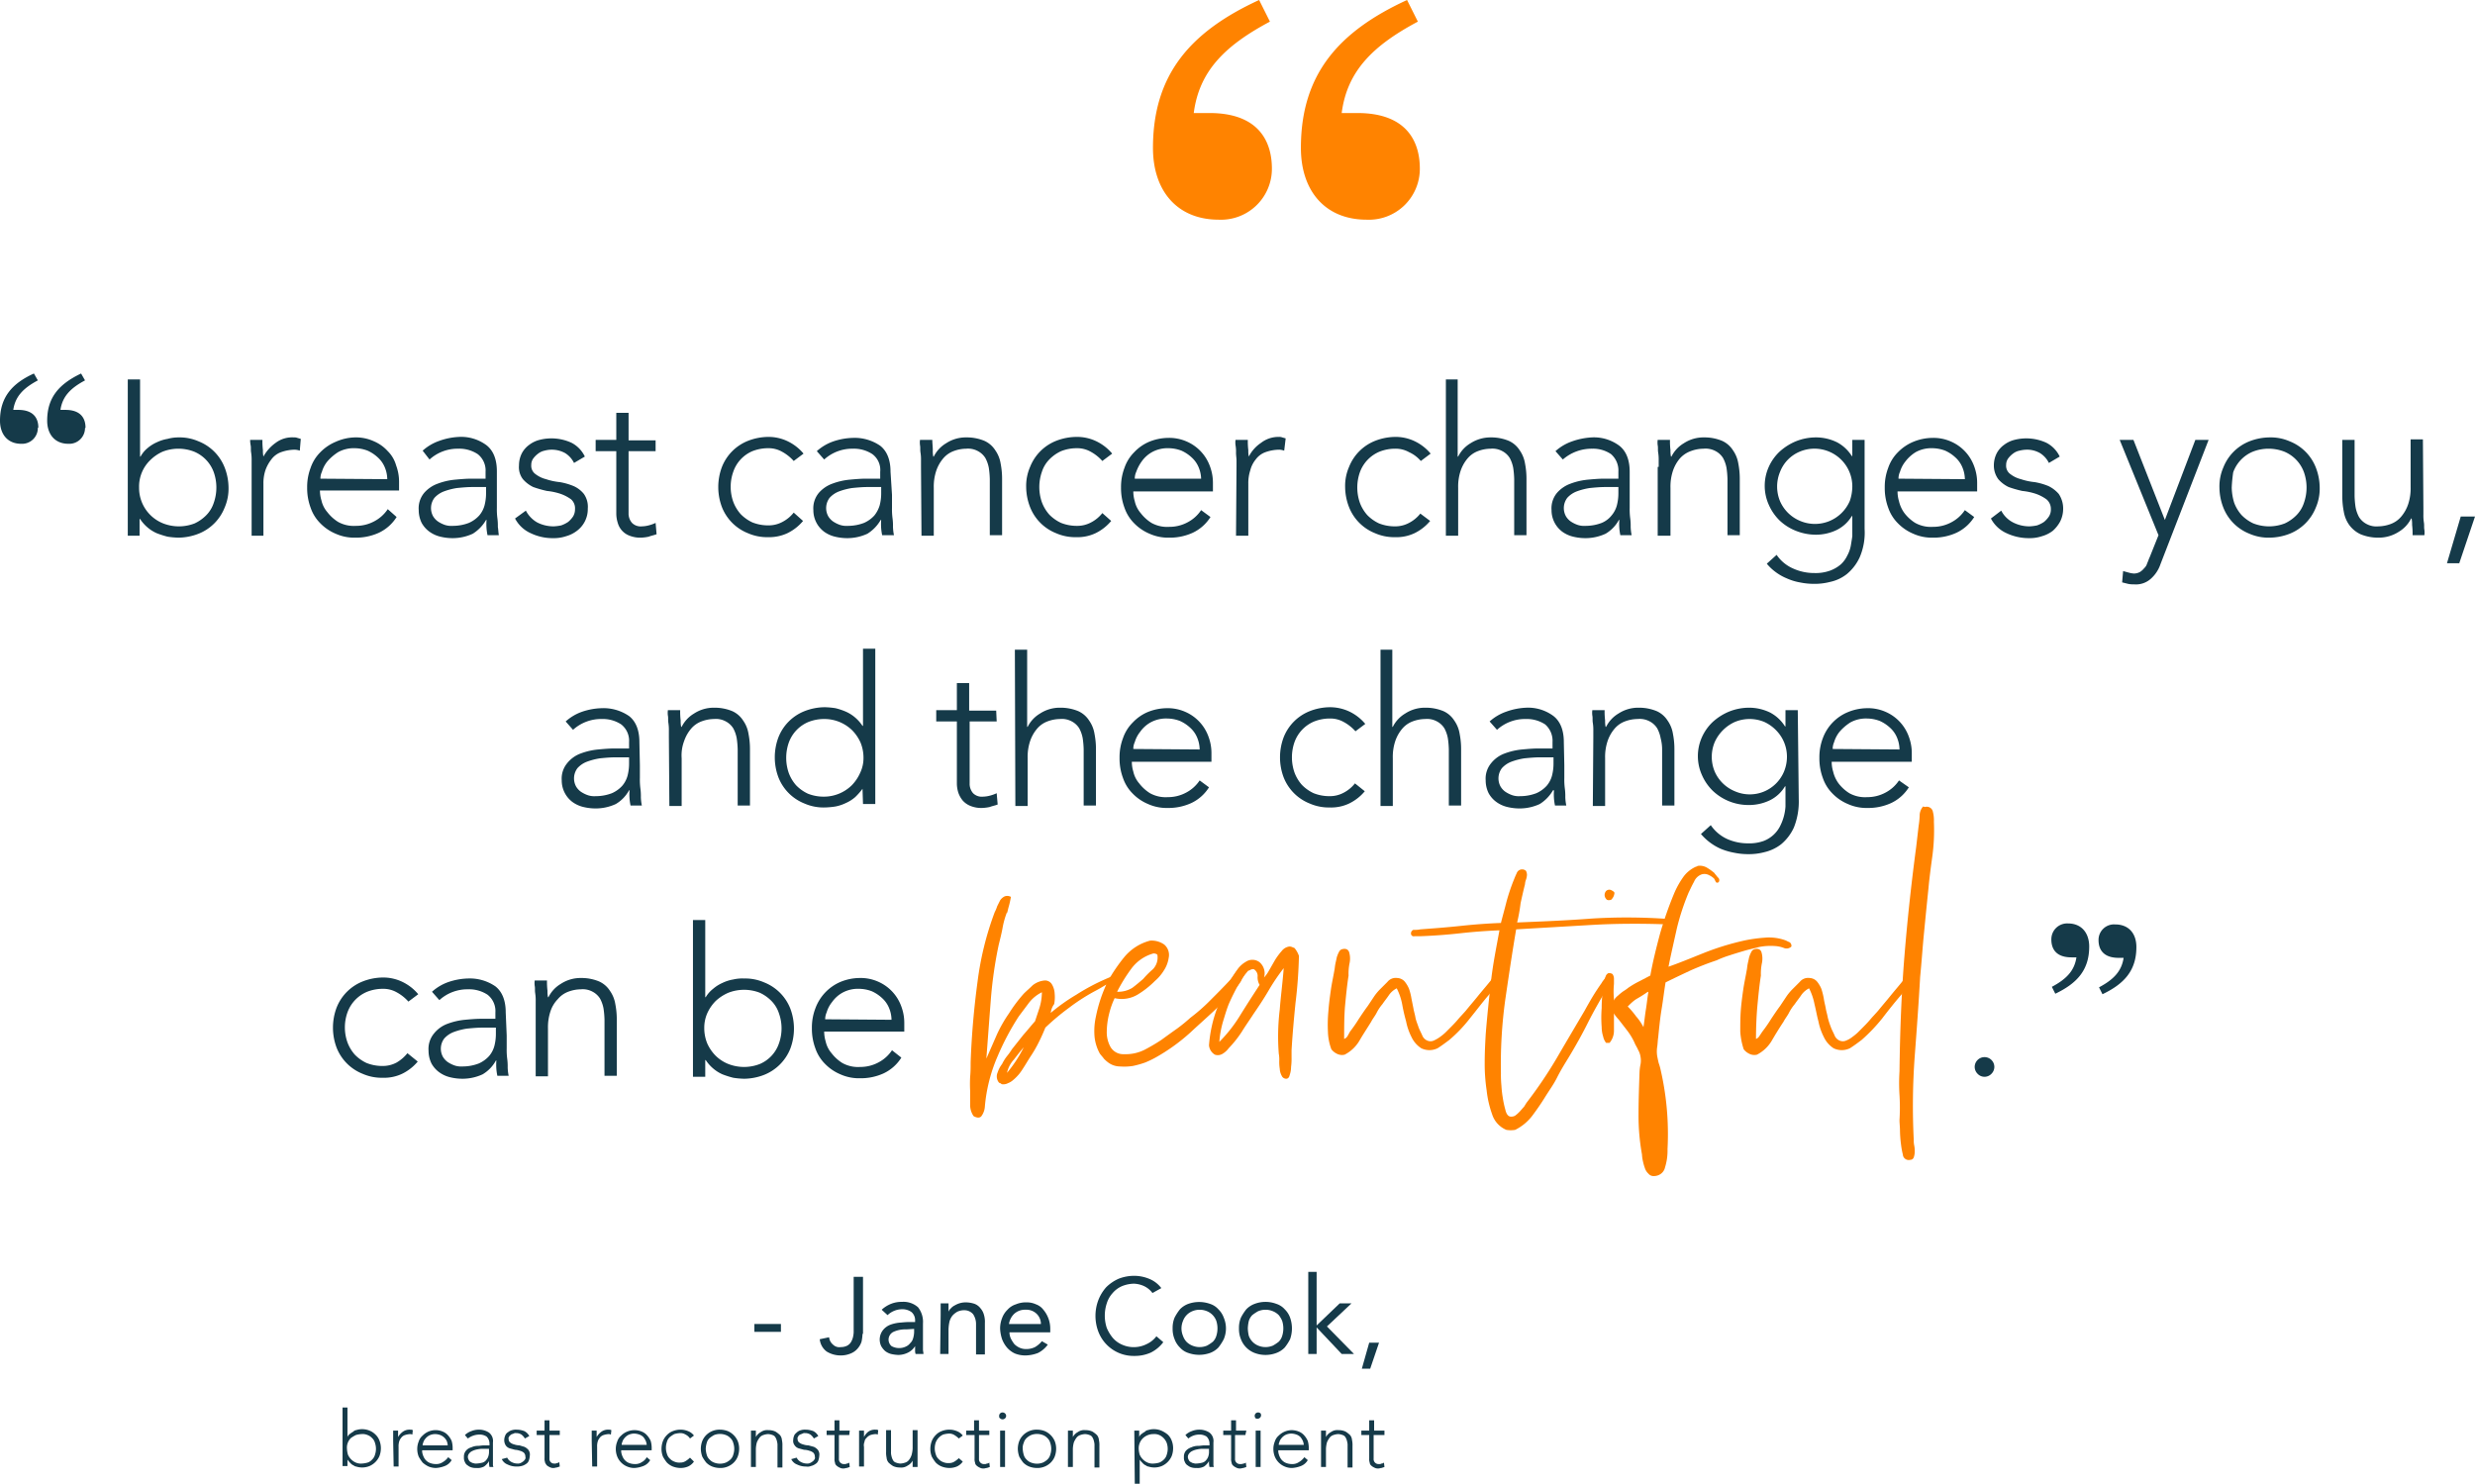<svg id="Layer_1" data-name="Layer 1" xmlns="http://www.w3.org/2000/svg" viewBox="0 0 503.6 301.9"><defs><style>.cls-1{fill:#153a49;}.cls-2{fill:#ff8300;}</style></defs><path class="cls-1" d="M17.4,87c0-1.7-.8-3.6-4.1-3.6h-1c.4-2.7,2-4.4,5-6L16.5,76c-4.4,2.1-6.9,4.8-6.9,9.6,0,2.8,1.6,4.7,4.3,4.7a3.21,3.21,0,0,0,3.4-3.2.1.1,0,0,0,.1-.1M7.8,87c0-1.7-.8-3.6-4.1-3.6h-1c.4-2.7,2-4.4,5-6L6.9,76C2.5,78,0,80.8,0,85.6c0,2.8,1.6,4.7,4.3,4.7a3.21,3.21,0,0,0,3.4-3.2.1.1,0,0,1,.1-.1"/><path class="cls-1" d="M26,77.2h2.5V92.9h.1A5.79,5.79,0,0,1,30,91.2,7.61,7.61,0,0,1,31.9,90a8.08,8.08,0,0,1,2.2-.7,8.33,8.33,0,0,1,2.2-.3,9.68,9.68,0,0,1,4.1.8,9.42,9.42,0,0,1,5.3,5.3,11.5,11.5,0,0,1,.8,4.1,9.68,9.68,0,0,1-.8,4.1,9.42,9.42,0,0,1-5.3,5.3,11.5,11.5,0,0,1-4.1.8,16.35,16.35,0,0,1-2.2-.2,18.66,18.66,0,0,1-2.2-.7,7.61,7.61,0,0,1-1.9-1.2,8,8,0,0,1-1.5-1.7h-.1V109H26Zm2.3,22a7.76,7.76,0,0,0,4.9,7.3,8.83,8.83,0,0,0,6.4,0,8.07,8.07,0,0,0,2.4-1.7,6.44,6.44,0,0,0,1.5-2.5,9.41,9.41,0,0,0,0-6.2,7.19,7.19,0,0,0-4-4.2,8.83,8.83,0,0,0-6.4,0,8.52,8.52,0,0,0-2.5,1.7,7.47,7.47,0,0,0-2.3,5.6Z"/><path class="cls-1" d="M51.2,95V93.7a9.15,9.15,0,0,0-.1-1.6c-.1-.6,0-1-.1-1.5a5.38,5.38,0,0,1-.1-1.1h2.5a14.77,14.77,0,0,0,.1,2.1,5.7,5.7,0,0,0,.1,1.3,8.42,8.42,0,0,1,2.5-2.8A5.57,5.57,0,0,1,59.8,89a1.7,1.7,0,0,1,.7.1l.7.2L61,91.7a3.55,3.55,0,0,0-1-.2,8.68,8.68,0,0,0-2.8.5,4.26,4.26,0,0,0-2,1.5A7.76,7.76,0,0,0,54,95.7a8.42,8.42,0,0,0-.4,2.7V109H51.2Z"/><path class="cls-1" d="M80.7,105.2a8.56,8.56,0,0,1-3.6,3.2,11.17,11.17,0,0,1-4.8,1,9.24,9.24,0,0,1-4-.8,9.45,9.45,0,0,1-3.1-2.1,8.25,8.25,0,0,1-2-3.2,11.41,11.41,0,0,1-.7-4.1,10.88,10.88,0,0,1,.7-4,8.25,8.25,0,0,1,2-3.2,9.45,9.45,0,0,1,3.1-2.1,10.13,10.13,0,0,1,3.9-.9,8.81,8.81,0,0,1,3.9.8,8,8,0,0,1,2.8,2,6.57,6.57,0,0,1,1.7,2.9,9.6,9.6,0,0,1,.6,3.3v1.8H65.1a6.93,6.93,0,0,0,.3,2,5.45,5.45,0,0,0,1.2,2.4,8.33,8.33,0,0,0,2.2,2,6.56,6.56,0,0,0,3.6.8,7.79,7.79,0,0,0,3.7-.9,7.47,7.47,0,0,0,2.8-2.5Zm-1.9-7.7a6.44,6.44,0,0,0-.5-2.4,5.58,5.58,0,0,0-1.4-2,7.71,7.71,0,0,0-2.1-1.4,7.51,7.51,0,0,0-2.6-.5,6.57,6.57,0,0,0-3.4.8,10,10,0,0,0-2.2,1.9A6.06,6.06,0,0,0,65.5,96a3.19,3.19,0,0,0-.3,1.4Z"/><path class="cls-1" d="M101.1,100.7v2.6a14.08,14.08,0,0,0,.1,2.1,11.48,11.48,0,0,1,.1,1.8c.1.6.1,1.1.2,1.7H99.2a10.8,10.8,0,0,1-.2-3.1h-.1a8,8,0,0,1-2.7,2.8,9.78,9.78,0,0,1-4.1.9,10.68,10.68,0,0,1-2.5-.3,6.25,6.25,0,0,1-2.2-1,5.48,5.48,0,0,1-1.6-1.8,5.83,5.83,0,0,1-.6-2.6,4.91,4.91,0,0,1,1.1-3.5,6.66,6.66,0,0,1,2.8-1.9,13.71,13.71,0,0,1,3.5-.8c1.1-.1,2.2-.2,3.3-.2h2.9V96a4.22,4.22,0,0,0-1.6-3.6,6.79,6.79,0,0,0-3.9-1.1,8.49,8.49,0,0,0-5.9,2.2L86,91.7a9.84,9.84,0,0,1,3.4-2,13.54,13.54,0,0,1,4-.8A8.65,8.65,0,0,1,99,90.6c1.4,1.1,2.1,2.9,2.1,5.3Zm-5-1.6c-1,0-2.1.1-3.1.2a13.43,13.43,0,0,0-2.7.7,5,5,0,0,0-1.9,1.3,3.46,3.46,0,0,0-.3,3.7,3.46,3.46,0,0,0,1,1.1,6.11,6.11,0,0,0,1.4.7,4.14,4.14,0,0,0,1.6.2,9.19,9.19,0,0,0,3.3-.6,6.23,6.23,0,0,0,2.1-1.5,5.29,5.29,0,0,0,1.1-2.1,9.86,9.86,0,0,0,.3-2.4V99.1Z"/><path class="cls-1" d="M107,103.9a5.89,5.89,0,0,0,2.3,2.4,7.31,7.31,0,0,0,3.3.8,8.75,8.75,0,0,0,1.6-.2,6.11,6.11,0,0,0,1.4-.7,5.24,5.24,0,0,0,1-1.1,2.82,2.82,0,0,0,.4-1.5,2.44,2.44,0,0,0-.8-2,8.42,8.42,0,0,0-2.1-1.1,12.66,12.66,0,0,0-2.8-.6,22.88,22.88,0,0,1-2.8-.8,6.52,6.52,0,0,1-2.1-1.6,4,4,0,0,1-.8-2.8,5.42,5.42,0,0,1,.6-2.5,5,5,0,0,1,1.5-1.7,5.8,5.8,0,0,1,2.1-1,9.77,9.77,0,0,1,6.5.6,6.1,6.1,0,0,1,2.7,2.8l-2.2,1.3a4.94,4.94,0,0,0-1.8-2,5.61,5.61,0,0,0-4.2-.5,3.1,3.1,0,0,0-1.3.6,4.74,4.74,0,0,0-1,1,2.2,2.2,0,0,0-.4,1.3,2.08,2.08,0,0,0,.9,1.9,5.8,5.8,0,0,0,2.1,1,12.66,12.66,0,0,0,2.8.6,12.9,12.9,0,0,1,2.8.8,5.6,5.6,0,0,1,2.1,1.6,4.55,4.55,0,0,1,.8,3,5.5,5.5,0,0,1-2.2,4.5,6.5,6.5,0,0,1-2.2,1.1,7.83,7.83,0,0,1-2.6.4,10.3,10.3,0,0,1-4.6-1,6.67,6.67,0,0,1-3.2-3Z"/><path class="cls-1" d="M133.4,91.8h-5.5v12.6a2.88,2.88,0,0,0,.7,2,2.49,2.49,0,0,0,2,.7,5.9,5.9,0,0,0,1.4-.2,7.84,7.84,0,0,0,1.4-.5l.2,2.3c-.5.2-1.1.3-1.6.5a8.75,8.75,0,0,1-1.6.2,5.87,5.87,0,0,1-2.3-.4,3.88,3.88,0,0,1-2.4-2.6,6.28,6.28,0,0,1-.3-1.9V91.8h-4.2V89.5h4.2V84h2.5v5.6h5.5Z"/><path class="cls-1" d="M163.4,106a9.61,9.61,0,0,1-3.2,2.5,8.81,8.81,0,0,1-3.9.8,9.68,9.68,0,0,1-4.1-.8,9.42,9.42,0,0,1-5.3-5.3,11.58,11.58,0,0,1,0-8.2,9.42,9.42,0,0,1,5.3-5.3,11.5,11.5,0,0,1,4.1-.8,9,9,0,0,1,4,.9,9.61,9.61,0,0,1,3.2,2.5l-2,1.5a8.76,8.76,0,0,0-2.4-1.9,5.55,5.55,0,0,0-2.8-.7,8.66,8.66,0,0,0-3.2.6,7,7,0,0,0-3.9,4.2,9.12,9.12,0,0,0,0,6.1,7.93,7.93,0,0,0,1.5,2.5,8.07,8.07,0,0,0,2.4,1.7,8.66,8.66,0,0,0,3.2.6,5.92,5.92,0,0,0,2.9-.7,7.1,7.1,0,0,0,2.3-1.9Z"/><path class="cls-1" d="M181.5,100.7v2.6a14.08,14.08,0,0,0,.1,2.1,11.48,11.48,0,0,1,.1,1.8,9.85,9.85,0,0,0,.2,1.7h-2.4a10.8,10.8,0,0,1-.2-3.1h-.1a8,8,0,0,1-2.7,2.8,9.78,9.78,0,0,1-4.1.9,10.68,10.68,0,0,1-2.5-.3,6.25,6.25,0,0,1-2.2-1,5.45,5.45,0,0,1-2.2-4.4,4.91,4.91,0,0,1,1.1-3.5,6.66,6.66,0,0,1,2.8-1.9,13.71,13.71,0,0,1,3.5-.8c1.1-.1,2.2-.2,3.3-.2h2.9V96a4,4,0,0,0-1.6-3.6,6.79,6.79,0,0,0-3.9-1.1,8.49,8.49,0,0,0-5.9,2.2l-1.5-1.7a9.84,9.84,0,0,1,3.4-2,13.36,13.36,0,0,1,3.9-.7,9.18,9.18,0,0,1,5.6,1.6c1.4,1.1,2.1,2.9,2.1,5.3Zm-5-1.6c-1,0-2.1.1-3.1.2a13.43,13.43,0,0,0-2.7.7,5,5,0,0,0-1.9,1.3,3.46,3.46,0,0,0-.3,3.7,3.46,3.46,0,0,0,1,1.1,6.11,6.11,0,0,0,1.4.7,4.14,4.14,0,0,0,1.6.2,9.19,9.19,0,0,0,3.3-.6,6.23,6.23,0,0,0,2.1-1.5,6.06,6.06,0,0,0,1.1-2.1,9.86,9.86,0,0,0,.3-2.4V99.1Z"/><path class="cls-1" d="M187.4,95V93.7a9.15,9.15,0,0,0-.1-1.6c-.1-.6,0-1-.1-1.5a4,4,0,0,1,0-1.1h2.5c0,.7.1,1.4.1,2.1a5.7,5.7,0,0,0,.1,1.3h.1a6.52,6.52,0,0,1,2.5-2.7,7.3,7.3,0,0,1,4.1-1.2,9.37,9.37,0,0,1,3.7.7,5.1,5.1,0,0,1,2.2,1.9,6.44,6.44,0,0,1,1.1,2.7,16.28,16.28,0,0,1,.3,3.1v11.5h-2.5V97.5a17.85,17.85,0,0,0-.2-2.3,6.79,6.79,0,0,0-.7-2,4,4,0,0,0-1.5-1.4,4.18,4.18,0,0,0-2.4-.5,7.51,7.51,0,0,0-2.6.5,5.11,5.11,0,0,0-2.1,1.5,7.68,7.68,0,0,0-1.4,2.5,10.24,10.24,0,0,0-.5,3.5V109h-2.5Z"/><path class="cls-1" d="M226.1,106a9.61,9.61,0,0,1-3.2,2.5,8.53,8.53,0,0,1-3.9.8,9.68,9.68,0,0,1-4.1-.8,9.42,9.42,0,0,1-5.3-5.3,11.5,11.5,0,0,1-.8-4.1,9.68,9.68,0,0,1,.8-4.1,9.42,9.42,0,0,1,5.3-5.3,11.62,11.62,0,0,1,4.2-.8,9,9,0,0,1,4,.9,9.61,9.61,0,0,1,3.2,2.5l-2,1.5a8.76,8.76,0,0,0-2.4-1.9,5.55,5.55,0,0,0-2.8-.7,8.66,8.66,0,0,0-3.2.6,8.07,8.07,0,0,0-2.4,1.7A6.44,6.44,0,0,0,212,96a9.41,9.41,0,0,0,0,6.2,7.93,7.93,0,0,0,1.5,2.5,8.07,8.07,0,0,0,2.4,1.7,8.66,8.66,0,0,0,3.2.6,5.92,5.92,0,0,0,2.9-.7,7.1,7.1,0,0,0,2.3-1.9Z"/><path class="cls-1" d="M246.3,105.2a8.56,8.56,0,0,1-3.6,3.2,11.17,11.17,0,0,1-4.8,1,9.24,9.24,0,0,1-4-.8,9.45,9.45,0,0,1-3.1-2.1,8.25,8.25,0,0,1-2-3.2,11.41,11.41,0,0,1-.7-4.1,10.88,10.88,0,0,1,.7-4,8.25,8.25,0,0,1,2-3.2,9,9,0,0,1,3-2.1,10.46,10.46,0,0,1,3.9-.8,8.81,8.81,0,0,1,3.9.8,8.69,8.69,0,0,1,4.6,5,9.6,9.6,0,0,1,.6,3.3V100H230.6a6.93,6.93,0,0,0,.3,2,5.45,5.45,0,0,0,1.2,2.4,8.33,8.33,0,0,0,2.2,2,6.56,6.56,0,0,0,3.6.8,7.79,7.79,0,0,0,3.7-.9,7.47,7.47,0,0,0,2.8-2.5Zm-1.9-7.7a6.44,6.44,0,0,0-.5-2.4,5.58,5.58,0,0,0-1.4-2,7.71,7.71,0,0,0-2.1-1.4,7.51,7.51,0,0,0-2.6-.5,6.57,6.57,0,0,0-3.4.8,6.39,6.39,0,0,0-2.1,1.9,8.42,8.42,0,0,0-1.1,2.1,3.19,3.19,0,0,0-.3,1.4h13.5Z"/><path class="cls-1" d="M251.6,95V93.7c0-.5-.1-1-.1-1.6a7.08,7.08,0,0,0-.1-1.5,4,4,0,0,1,0-1.1h2.5a14.77,14.77,0,0,0,.1,2.1,5.7,5.7,0,0,0,.1,1.3,7.47,7.47,0,0,1,2.5-2.8,5.78,5.78,0,0,1,3.6-1.2,1.7,1.7,0,0,1,.7.1l.7.2-.3,2.5a3.55,3.55,0,0,0-1-.2,8.68,8.68,0,0,0-2.8.5,4.26,4.26,0,0,0-2,1.5,5.7,5.7,0,0,0-1.1,2.2,8.42,8.42,0,0,0-.4,2.7V109h-2.5Z"/><path class="cls-1" d="M291,106a9.61,9.61,0,0,1-3.2,2.5,8.53,8.53,0,0,1-3.9.8,9.68,9.68,0,0,1-4.1-.8,9.42,9.42,0,0,1-5.3-5.3,11.5,11.5,0,0,1-.8-4.1,9.68,9.68,0,0,1,.8-4.1,9.42,9.42,0,0,1,5.3-5.3,11.5,11.5,0,0,1,4.1-.8,9,9,0,0,1,4,.9,9.61,9.61,0,0,1,3.2,2.5l-2,1.5a6.9,6.9,0,0,0-2.4-1.8,5.55,5.55,0,0,0-2.8-.7,8.66,8.66,0,0,0-3.2.6,7.19,7.19,0,0,0-4,4.2,9.41,9.41,0,0,0,0,6.2,7.93,7.93,0,0,0,1.5,2.5,8.07,8.07,0,0,0,2.4,1.7,8.66,8.66,0,0,0,3.2.6,5.92,5.92,0,0,0,2.9-.7,7.1,7.1,0,0,0,2.3-1.9Z"/><path class="cls-1" d="M294.1,77.2h2.5V92.9h.1a6.52,6.52,0,0,1,2.5-2.7,7.54,7.54,0,0,1,4.1-1.2,9.37,9.37,0,0,1,3.7.7,5.1,5.1,0,0,1,2.2,1.9,6.44,6.44,0,0,1,1.1,2.7,16.28,16.28,0,0,1,.3,3.1v11.5h-2.5V97.5a17.85,17.85,0,0,0-.2-2.3,6.79,6.79,0,0,0-.7-2,4,4,0,0,0-1.5-1.4,4.18,4.18,0,0,0-2.4-.5,7.51,7.51,0,0,0-2.6.5,5.11,5.11,0,0,0-2.1,1.5,7.68,7.68,0,0,0-1.4,2.5,10.24,10.24,0,0,0-.5,3.5V109h-2.5V77.2Z"/><path class="cls-1" d="M331.6,100.7v2.6a14.08,14.08,0,0,0,.1,2.1,11.48,11.48,0,0,1,.1,1.8,9.85,9.85,0,0,0,.2,1.7h-2.3a10.8,10.8,0,0,1-.2-3.1h-.1a7.27,7.27,0,0,1-2.7,2.8,9.78,9.78,0,0,1-4.1.9,10.68,10.68,0,0,1-2.5-.3,6.25,6.25,0,0,1-2.2-1,5.45,5.45,0,0,1-2.2-4.4,4.91,4.91,0,0,1,1.1-3.5,6.66,6.66,0,0,1,2.8-1.9,13.71,13.71,0,0,1,3.5-.8c1.1-.1,2.2-.2,3.3-.2h2.9V96a4.42,4.42,0,0,0-1.5-3.6,6.48,6.48,0,0,0-3.8-1.1,8.91,8.91,0,0,0-6,2.2l-1.5-1.7a9.84,9.84,0,0,1,3.4-2,14.21,14.21,0,0,1,4-.8,8.65,8.65,0,0,1,5.6,1.7c1.4,1.1,2.1,2.9,2.1,5.3Zm-5-1.6c-1,0-2.1.1-3.1.2a13.43,13.43,0,0,0-2.7.7,5,5,0,0,0-1.9,1.3,3.46,3.46,0,0,0-.3,3.7,3.46,3.46,0,0,0,1,1.1,6.11,6.11,0,0,0,1.4.7,4.14,4.14,0,0,0,1.6.2,9.19,9.19,0,0,0,3.3-.6,5,5,0,0,0,2-1.5,5.29,5.29,0,0,0,1.1-2.1,9.86,9.86,0,0,0,.3-2.4V99.1Z"/><path class="cls-1" d="M337.5,95V93.7a9.15,9.15,0,0,0-.1-1.6c-.1-.6,0-1-.1-1.5a4,4,0,0,1,0-1.1h2.5a14.77,14.77,0,0,0,.1,2.1,5.7,5.7,0,0,0,.1,1.3h.1a6.52,6.52,0,0,1,2.5-2.7,7.3,7.3,0,0,1,4.1-1.2,9.37,9.37,0,0,1,3.7.7,5.1,5.1,0,0,1,2.2,1.9,6.44,6.44,0,0,1,1.1,2.7,16.28,16.28,0,0,1,.3,3.1v11.5h-2.5V97.5a17.85,17.85,0,0,0-.2-2.3,6.79,6.79,0,0,0-.7-2,4,4,0,0,0-1.5-1.4,4.34,4.34,0,0,0-2.5-.5,7.51,7.51,0,0,0-2.6.5,5.41,5.41,0,0,0-2.2,1.5,7.68,7.68,0,0,0-1.4,2.5,10.24,10.24,0,0,0-.5,3.5V109h-2.6V95Z"/><path class="cls-1" d="M379.4,107.6a12.71,12.71,0,0,1-1,5.8,9.66,9.66,0,0,1-2.6,3.4,8.22,8.22,0,0,1-3.4,1.6,12.42,12.42,0,0,1-3.3.4,14.28,14.28,0,0,1-2.9-.3,11.22,11.22,0,0,1-2.6-.8,10.46,10.46,0,0,1-2.3-1.3,9.76,9.76,0,0,1-1.8-1.7l2-1.8a7.81,7.81,0,0,0,3.4,2.8,10.36,10.36,0,0,0,4.3.9,8.59,8.59,0,0,0,3.2-.5,7.1,7.1,0,0,0,2.2-1.3,5.94,5.94,0,0,0,1.3-1.8,6.79,6.79,0,0,0,.7-2c.1-.6.2-1.2.3-1.9V105h-.1a7.39,7.39,0,0,1-3,2.8,9.76,9.76,0,0,1-4.4,1,11,11,0,0,1-4-.8,10.32,10.32,0,0,1-3.3-2.1,10.16,10.16,0,0,1-2.2-3.2,9.4,9.4,0,0,1,0-7.7,9.73,9.73,0,0,1,2.2-3.1,11.55,11.55,0,0,1,3.3-2.1,11,11,0,0,1,4-.8,9.76,9.76,0,0,1,4.4,1,8,8,0,0,1,3,2.8h.1V89.5h2.5ZM376.9,99a7.65,7.65,0,0,0-.6-3,7.71,7.71,0,0,0-10.1-4.1,7.32,7.32,0,0,0-4,4.1,7.8,7.8,0,0,0,0,6,7.65,7.65,0,0,0,4.1,4,7.71,7.71,0,0,0,10.1-4.1A9.29,9.29,0,0,0,376.9,99Z"/><path class="cls-1" d="M401.7,105.2a8.56,8.56,0,0,1-3.6,3.2,11.17,11.17,0,0,1-4.8,1,9.24,9.24,0,0,1-4-.8,9.45,9.45,0,0,1-3.1-2.1,8.25,8.25,0,0,1-2-3.2,11.41,11.41,0,0,1-.7-4.1,10.88,10.88,0,0,1,.7-4,8.25,8.25,0,0,1,2-3.2,9.45,9.45,0,0,1,3.1-2.1,10.46,10.46,0,0,1,3.9-.8,8.81,8.81,0,0,1,3.9.8,8.69,8.69,0,0,1,4.6,5,9.6,9.6,0,0,1,.6,3.3V100H386.1a6.93,6.93,0,0,0,.3,2,6.59,6.59,0,0,0,1.1,2.4,8.33,8.33,0,0,0,2.2,2,6.56,6.56,0,0,0,3.6.8,7.79,7.79,0,0,0,3.7-.9,7.47,7.47,0,0,0,2.8-2.5Zm-1.9-7.7a6.44,6.44,0,0,0-.5-2.4,5.58,5.58,0,0,0-1.4-2,7.71,7.71,0,0,0-2.1-1.4,7.51,7.51,0,0,0-2.6-.5,6.57,6.57,0,0,0-3.4.8,7.71,7.71,0,0,0-2.1,1.9,6.06,6.06,0,0,0-1.1,2.1,3.19,3.19,0,0,0-.3,1.4Z"/><path class="cls-1" d="M407.2,103.9a5.56,5.56,0,0,0,2.4,2.4,7.31,7.31,0,0,0,3.3.8,8.75,8.75,0,0,0,1.6-.2,6.11,6.11,0,0,0,1.4-.7,5.24,5.24,0,0,0,1-1.1,2.6,2.6,0,0,0,.4-1.5,2.52,2.52,0,0,0-.9-2,8.42,8.42,0,0,0-2.1-1.1,12.66,12.66,0,0,0-2.8-.6,22.88,22.88,0,0,1-2.8-.8,6.52,6.52,0,0,1-2.1-1.6,4.68,4.68,0,0,1-.9-2.8,5.42,5.42,0,0,1,.6-2.5,5,5,0,0,1,1.5-1.7,5.8,5.8,0,0,1,2.1-1,9.77,9.77,0,0,1,6.5.6,6.1,6.1,0,0,1,2.7,2.8l-2.2,1.3a4.94,4.94,0,0,0-1.8-2,5.3,5.3,0,0,0-2.8-.7,6.75,6.75,0,0,0-1.4.2,3.1,3.1,0,0,0-1.3.6,4.74,4.74,0,0,0-1,1,2.2,2.2,0,0,0-.4,1.3,2.08,2.08,0,0,0,.9,1.9,5.8,5.8,0,0,0,2.1,1,12.66,12.66,0,0,0,2.8.6,12.9,12.9,0,0,1,2.8.8,6.52,6.52,0,0,1,2.1,1.6,5.29,5.29,0,0,1,.9,3,5.83,5.83,0,0,1-.6,2.6,7,7,0,0,1-1.5,1.9,6.5,6.5,0,0,1-2.2,1.1,7.83,7.83,0,0,1-2.6.4,10.61,10.61,0,0,1-4.6-1,6.67,6.67,0,0,1-3.2-3Z"/><path class="cls-1" d="M439.6,114.8a6.91,6.91,0,0,1-2,3,4.53,4.53,0,0,1-3.4,1.1,4.87,4.87,0,0,1-1.2-.1l-1.2-.3.2-2.3,1.1.3a5.16,5.16,0,0,0,1.1.2,2.66,2.66,0,0,0,1.2-.3,3.45,3.45,0,0,0,.9-.8,2.07,2.07,0,0,0,.6-1c.2-.4.3-.8.5-1.2l1.8-4.5-7.9-19.4h2.8l6.4,16.3,6.2-16.3h2.7Z"/><path class="cls-1" d="M451.6,99.2a9.68,9.68,0,0,1,.8-4.1,9.42,9.42,0,0,1,5.3-5.3,11.5,11.5,0,0,1,4.1-.8,9.68,9.68,0,0,1,4.1.8,9.42,9.42,0,0,1,5.3,5.3,11.5,11.5,0,0,1,.8,4.1,9.68,9.68,0,0,1-.8,4.1,9.52,9.52,0,0,1-5.3,5.3,11.5,11.5,0,0,1-4.1.8,9.68,9.68,0,0,1-4.1-.8,9.42,9.42,0,0,1-5.3-5.3A11.5,11.5,0,0,1,451.6,99.2Zm2.5,0a11.15,11.15,0,0,0,.5,3.1,7.93,7.93,0,0,0,1.5,2.5,8.07,8.07,0,0,0,2.4,1.7,8.83,8.83,0,0,0,6.4,0,8.07,8.07,0,0,0,2.4-1.7,6.44,6.44,0,0,0,1.5-2.5,9.41,9.41,0,0,0,0-6.2,7.19,7.19,0,0,0-4-4.2,8.83,8.83,0,0,0-6.4,0,7.19,7.19,0,0,0-4,4.2A29.62,29.62,0,0,0,454.1,99.2Z"/><path class="cls-1" d="M493.1,103.4v1.3a9.15,9.15,0,0,0,.1,1.6c.1.6,0,1,.1,1.5a4,4,0,0,1,0,1.1h-2.4a14.77,14.77,0,0,0-.1-2.1,5.7,5.7,0,0,0-.1-1.3h-.1a6.52,6.52,0,0,1-2.5,2.7,7.54,7.54,0,0,1-4.1,1.2,9.37,9.37,0,0,1-3.7-.7,6,6,0,0,1-2.3-1.9,6.44,6.44,0,0,1-1.1-2.7,16.28,16.28,0,0,1-.3-3.1V89.5h2.5v11.4a17.85,17.85,0,0,0,.2,2.3,6.79,6.79,0,0,0,.7,2,4,4,0,0,0,1.5,1.4,4.18,4.18,0,0,0,2.4.5,7.51,7.51,0,0,0,2.6-.5,5.11,5.11,0,0,0,2.1-1.5,7.68,7.68,0,0,0,1.4-2.5,10.24,10.24,0,0,0,.5-3.5V89.4H493Z"/><path class="cls-1" d="M500.7,105.1h2.9l-3.2,9.5h-2.5Z"/><path class="cls-1" d="M130.2,155.7v2.6a14.08,14.08,0,0,0,.1,2.1,11.48,11.48,0,0,1,.1,1.8,9.85,9.85,0,0,0,.2,1.7h-2.3a10.8,10.8,0,0,1-.2-3.1H128a7.27,7.27,0,0,1-2.7,2.8,9.78,9.78,0,0,1-4.1.9,10.68,10.68,0,0,1-2.5-.3,6.25,6.25,0,0,1-2.2-1,5.45,5.45,0,0,1-2.2-4.4,4.91,4.91,0,0,1,1.1-3.5,6.29,6.29,0,0,1,2.8-2,13.71,13.71,0,0,1,3.5-.8c1.1-.1,2.2-.2,3.3-.2h3V151a4.22,4.22,0,0,0-1.6-3.6,6.79,6.79,0,0,0-3.9-1.1,8.49,8.49,0,0,0-5.9,2.2l-1.5-1.7a9.84,9.84,0,0,1,3.4-2,13.36,13.36,0,0,1,3.9-.7,9.18,9.18,0,0,1,5.6,1.6c1.4,1.1,2.1,2.9,2.1,5.3Zm-5-1.6c-1,0-2.1.1-3.1.2a13.43,13.43,0,0,0-2.7.7,5,5,0,0,0-1.9,1.3,3.46,3.46,0,0,0-.3,3.7,3.46,3.46,0,0,0,1,1.1,6.11,6.11,0,0,0,1.4.7,4.14,4.14,0,0,0,1.6.2,9.19,9.19,0,0,0,3.3-.6,6.23,6.23,0,0,0,2.1-1.5,5.29,5.29,0,0,0,1.1-2.1,9.86,9.86,0,0,0,.3-2.4v-1.3Z"/><path class="cls-1" d="M136.1,150v-1.3a9.15,9.15,0,0,0-.1-1.6c-.1-.6,0-1-.1-1.5a4,4,0,0,1,0-1.1h2.5a14.77,14.77,0,0,0,.1,2.1,5.7,5.7,0,0,0,.1,1.3h.1a6.52,6.52,0,0,1,2.5-2.7,7.3,7.3,0,0,1,4.1-1.2,9.37,9.37,0,0,1,3.7.7,5.1,5.1,0,0,1,2.2,1.9,6.44,6.44,0,0,1,1.1,2.7,16.28,16.28,0,0,1,.3,3.1v11.5h-2.5V152.5a17.85,17.85,0,0,0-.2-2.3,6.79,6.79,0,0,0-.7-2,4,4,0,0,0-1.5-1.4,4.18,4.18,0,0,0-2.4-.5,7.51,7.51,0,0,0-2.6.5,5.11,5.11,0,0,0-2.1,1.5,7.68,7.68,0,0,0-1.4,2.5,8.28,8.28,0,0,0-.5,3.5V164h-2.5Z"/><path class="cls-1" d="M175.5,160.5h0a12.94,12.94,0,0,1-1.5,1.7,7.61,7.61,0,0,1-1.9,1.2,8.64,8.64,0,0,1-2.1.7,16.35,16.35,0,0,1-2.2.2,9.68,9.68,0,0,1-4.1-.8,9.42,9.42,0,0,1-5.3-5.3,11.58,11.58,0,0,1,0-8.2,9.42,9.42,0,0,1,5.3-5.3,11.5,11.5,0,0,1,4.1-.8,16.35,16.35,0,0,1,2.2.2,12.93,12.93,0,0,1,2.1.7A7.61,7.61,0,0,1,174,146a8,8,0,0,1,1.5,1.7h.1V132h2.5v31.6h-2.5Zm.2-6.3a8.15,8.15,0,0,0-.6-3.1,8.52,8.52,0,0,0-1.7-2.5,8.1,8.1,0,0,0-5.7-2.3,8.66,8.66,0,0,0-3.2.6,7.19,7.19,0,0,0-4,4.2,9.41,9.41,0,0,0,0,6.2,7.93,7.93,0,0,0,1.5,2.5,8.07,8.07,0,0,0,2.4,1.7,8.66,8.66,0,0,0,3.2.6,8.1,8.1,0,0,0,5.7-2.3,8.52,8.52,0,0,0,1.7-2.5A7,7,0,0,0,175.7,154.2Z"/><path class="cls-1" d="M202.8,146.8h-5.5v12.6a2.88,2.88,0,0,0,.7,2,2.49,2.49,0,0,0,2,.7,5.9,5.9,0,0,0,1.4-.2,7.84,7.84,0,0,0,1.4-.5l.2,2.3c-.5.2-1.1.3-1.6.5a8.75,8.75,0,0,1-1.6.2,5.87,5.87,0,0,1-2.3-.4,4.19,4.19,0,0,1-1.6-1.1,5.07,5.07,0,0,1-.9-1.6,6.28,6.28,0,0,1-.3-1.9V146.8h-4.2v-2.3h4.2V139h2.5v5.6h5.5Z"/><path class="cls-1" d="M206.5,132.2H209v15.7h.1a6.52,6.52,0,0,1,2.5-2.7,7.3,7.3,0,0,1,4.1-1.2,9.37,9.37,0,0,1,3.7.7,5.1,5.1,0,0,1,2.2,1.9,6.44,6.44,0,0,1,1.1,2.7,16.28,16.28,0,0,1,.3,3.1v11.5h-2.5V152.5a17.85,17.85,0,0,0-.2-2.3,6.79,6.79,0,0,0-.7-2,4,4,0,0,0-1.5-1.4,4.18,4.18,0,0,0-2.4-.5,7.51,7.51,0,0,0-2.6.5,5.11,5.11,0,0,0-2.1,1.5,7.68,7.68,0,0,0-1.4,2.5,10.24,10.24,0,0,0-.5,3.5V164h-2.5Z"/><path class="cls-1" d="M246,160.2a8.56,8.56,0,0,1-3.6,3.2,11.17,11.17,0,0,1-4.8,1,9.24,9.24,0,0,1-4-.8,9.45,9.45,0,0,1-3.1-2.1,8.25,8.25,0,0,1-2-3.2,11.41,11.41,0,0,1-.7-4.1,10.88,10.88,0,0,1,.7-4,8.25,8.25,0,0,1,2-3.2,9,9,0,0,1,3-2.1,10.46,10.46,0,0,1,3.9-.8,8.81,8.81,0,0,1,3.9.8,8.69,8.69,0,0,1,4.6,5,9.6,9.6,0,0,1,.6,3.3V155H230.3a6.93,6.93,0,0,0,.3,2,5.45,5.45,0,0,0,1.2,2.4,8.33,8.33,0,0,0,2.2,2,6.56,6.56,0,0,0,3.6.8,7.79,7.79,0,0,0,3.7-.9,7.47,7.47,0,0,0,2.8-2.5Zm-1.9-7.7a6.44,6.44,0,0,0-.5-2.4,5.58,5.58,0,0,0-1.4-2,7.71,7.71,0,0,0-2.1-1.4,7.51,7.51,0,0,0-2.6-.5,6.57,6.57,0,0,0-3.4.8,6.39,6.39,0,0,0-2.1,1.9,6.06,6.06,0,0,0-1.1,2.1,3.19,3.19,0,0,0-.3,1.4Z"/><path class="cls-1" d="M277.7,161a9.61,9.61,0,0,1-3.2,2.5,8.53,8.53,0,0,1-3.9.8,9.68,9.68,0,0,1-4.1-.8,9.42,9.42,0,0,1-5.3-5.3,11.58,11.58,0,0,1,0-8.2,9.42,9.42,0,0,1,5.3-5.3,11.5,11.5,0,0,1,4.1-.8,9.34,9.34,0,0,1,4,.9,9.61,9.61,0,0,1,3.2,2.5l-2,1.5a8.76,8.76,0,0,0-2.4-1.9,5.55,5.55,0,0,0-2.8-.7,8.66,8.66,0,0,0-3.2.6,7.19,7.19,0,0,0-4,4.2,9.41,9.41,0,0,0,0,6.2,7.93,7.93,0,0,0,1.5,2.5,8.07,8.07,0,0,0,2.4,1.7,8.66,8.66,0,0,0,3.2.6,5.92,5.92,0,0,0,2.9-.7,7.1,7.1,0,0,0,2.3-1.9Z"/><path class="cls-1" d="M280.8,132.2h2.5v15.7h.1a6.52,6.52,0,0,1,2.5-2.7A7.3,7.3,0,0,1,290,144a9.37,9.37,0,0,1,3.7.7,5.1,5.1,0,0,1,2.2,1.9,6.44,6.44,0,0,1,1.1,2.7,16.28,16.28,0,0,1,.3,3.1v11.5h-2.5V152.5a17.85,17.85,0,0,0-.2-2.3,6.79,6.79,0,0,0-.7-2,4,4,0,0,0-1.5-1.4,4.18,4.18,0,0,0-2.4-.5,7.51,7.51,0,0,0-2.6.5,5.11,5.11,0,0,0-2.1,1.5,7.68,7.68,0,0,0-1.4,2.5,10.24,10.24,0,0,0-.5,3.5V164h-2.5V132.2Z"/><path class="cls-1" d="M318.3,155.7v2.6a14.08,14.08,0,0,0,.1,2.1,11.48,11.48,0,0,1,.1,1.8,9.85,9.85,0,0,0,.2,1.7h-2.3a10.8,10.8,0,0,1-.2-3.1H316a8,8,0,0,1-2.7,2.8,9.78,9.78,0,0,1-4.1.9,10.68,10.68,0,0,1-2.5-.3,6.25,6.25,0,0,1-2.2-1,5.48,5.48,0,0,1-1.6-1.8,5.83,5.83,0,0,1-.6-2.6,4.91,4.91,0,0,1,1.1-3.5,6.29,6.29,0,0,1,2.8-2,13.71,13.71,0,0,1,3.5-.8c1.1-.1,2.2-.2,3.3-.2h2.9V151a4.42,4.42,0,0,0-1.5-3.6,6.79,6.79,0,0,0-3.9-1.1,8.49,8.49,0,0,0-5.9,2.2l-1.5-1.7a9.84,9.84,0,0,1,3.4-2,13.54,13.54,0,0,1,4-.8,8.65,8.65,0,0,1,5.6,1.7c1.4,1.1,2.1,2.9,2.1,5.3Zm-5-1.6c-1,0-2.1.1-3.1.2a13.43,13.43,0,0,0-2.7.7,5,5,0,0,0-1.9,1.3,3.46,3.46,0,0,0-.3,3.7,3.46,3.46,0,0,0,1,1.1,6.11,6.11,0,0,0,1.4.7,4.14,4.14,0,0,0,1.6.2,9.19,9.19,0,0,0,3.3-.6,6.23,6.23,0,0,0,2.1-1.5,5.29,5.29,0,0,0,1.1-2.1,9.86,9.86,0,0,0,.3-2.4v-1.3Z"/><path class="cls-1" d="M324.2,150v-1.3a9.15,9.15,0,0,0-.1-1.6c-.1-.6,0-1-.1-1.5a4,4,0,0,1,0-1.1h2.5a14.77,14.77,0,0,0,.1,2.1,5.7,5.7,0,0,0,.1,1.3h.1a6.52,6.52,0,0,1,2.5-2.7,7.3,7.3,0,0,1,4.1-1.2,9.37,9.37,0,0,1,3.7.7,5.1,5.1,0,0,1,2.2,1.9,6.44,6.44,0,0,1,1.1,2.7,16.28,16.28,0,0,1,.3,3.1v11.5h-2.5V152.5a9.08,9.08,0,0,0-.3-2.3,6.79,6.79,0,0,0-.7-2,4,4,0,0,0-1.5-1.4,4.34,4.34,0,0,0-2.5-.5,7.51,7.51,0,0,0-2.6.5,5.11,5.11,0,0,0-2.1,1.5,7.68,7.68,0,0,0-1.4,2.5,10.24,10.24,0,0,0-.5,3.5V164h-2.5Z"/><path class="cls-1" d="M366,162.6a14.19,14.19,0,0,1-1,5.8,9.66,9.66,0,0,1-2.6,3.4,8.86,8.86,0,0,1-3.4,1.6,12.42,12.42,0,0,1-3.3.4,14.28,14.28,0,0,1-2.9-.3,13.82,13.82,0,0,1-2.7-.8,11.3,11.3,0,0,1-4-3l2-1.8a8.14,8.14,0,0,0,3.3,2.8,10.36,10.36,0,0,0,4.3.9,8.59,8.59,0,0,0,3.2-.5,6.26,6.26,0,0,0,3.4-3.2,10.21,10.21,0,0,0,1-3.8V160h-.1a7.39,7.39,0,0,1-3,2.8,9.76,9.76,0,0,1-4.4,1,10.54,10.54,0,0,1-7.3-2.9,10.16,10.16,0,0,1-2.2-3.2,9.4,9.4,0,0,1,0-7.7,9.73,9.73,0,0,1,2.2-3.1,11.55,11.55,0,0,1,3.3-2.1,11,11,0,0,1,4-.8,9.76,9.76,0,0,1,4.4,1,8,8,0,0,1,3,2.8h.1v-3.3h2.5Zm-2.4-8.6a7.65,7.65,0,0,0-.6-3,7.76,7.76,0,0,0-1.6-2.4,8.07,8.07,0,0,0-2.4-1.7,7.8,7.8,0,0,0-6,0,8.19,8.19,0,0,0-4.1,4.1,7.8,7.8,0,0,0,0,6,7.64,7.64,0,0,0,4.1,4,7.55,7.55,0,0,0,10-4A8,8,0,0,0,363.6,154Z"/><path class="cls-1" d="M388.4,160.2a8.56,8.56,0,0,1-3.6,3.2,11.17,11.17,0,0,1-4.8,1,9.24,9.24,0,0,1-4-.8,9.45,9.45,0,0,1-3.1-2.1,8.25,8.25,0,0,1-2-3.2,11.41,11.41,0,0,1-.7-4.1,10.88,10.88,0,0,1,.7-4,9.17,9.17,0,0,1,5.1-5.3,10.46,10.46,0,0,1,3.9-.8,8.81,8.81,0,0,1,3.9.8,8.69,8.69,0,0,1,4.6,5,9.6,9.6,0,0,1,.6,3.3V155H372.7a6.93,6.93,0,0,0,.3,2,6.59,6.59,0,0,0,1.1,2.4,8.33,8.33,0,0,0,2.2,2,6.56,6.56,0,0,0,3.6.8,7.79,7.79,0,0,0,3.7-.9,7.47,7.47,0,0,0,2.8-2.5Zm-1.9-7.7a6.44,6.44,0,0,0-.5-2.4,5.58,5.58,0,0,0-1.4-2,7.71,7.71,0,0,0-2.1-1.4,7.51,7.51,0,0,0-2.6-.5,6.57,6.57,0,0,0-3.4.8,10,10,0,0,0-2.2,1.9,6.06,6.06,0,0,0-1.1,2.1,3.53,3.53,0,0,0-.3,1.4Z"/><path class="cls-1" d="M85,216a9.61,9.61,0,0,1-3.2,2.5,8.53,8.53,0,0,1-3.9.8,9.68,9.68,0,0,1-4.1-.8,9.42,9.42,0,0,1-5.3-5.3,11.58,11.58,0,0,1,0-8.2,9.42,9.42,0,0,1,5.3-5.3,11.5,11.5,0,0,1,4.1-.8,9,9,0,0,1,4,.9,9.61,9.61,0,0,1,3.2,2.5l-2,1.5a8.76,8.76,0,0,0-2.4-1.9,5.55,5.55,0,0,0-2.8-.7,8.66,8.66,0,0,0-3.2.6,7.19,7.19,0,0,0-4,4.2,9.12,9.12,0,0,0,0,6.1,7.93,7.93,0,0,0,1.5,2.5,8.07,8.07,0,0,0,2.4,1.7,8.66,8.66,0,0,0,3.2.6,5.92,5.92,0,0,0,2.9-.7,7.94,7.94,0,0,0,2.2-1.9Z"/><path class="cls-1" d="M103.1,210.7v2.6a14.08,14.08,0,0,0,.1,2.1,11.48,11.48,0,0,1,.1,1.8,9.85,9.85,0,0,0,.2,1.7h-2.3a10.8,10.8,0,0,1-.2-3.1h-.1a7.27,7.27,0,0,1-2.7,2.8,9.78,9.78,0,0,1-4.1.9,10.68,10.68,0,0,1-2.5-.3,6.25,6.25,0,0,1-2.2-1,5.48,5.48,0,0,1-1.6-1.8,5.83,5.83,0,0,1-.6-2.6,4.91,4.91,0,0,1,1.1-3.5,6.29,6.29,0,0,1,2.8-2,13.71,13.71,0,0,1,3.5-.8c1.1-.1,2.2-.2,3.3-.2h2.9V206a4.22,4.22,0,0,0-1.6-3.6,6.79,6.79,0,0,0-3.9-1.1,8.49,8.49,0,0,0-5.9,2.2l-1.5-1.7a9.84,9.84,0,0,1,3.4-2,13.36,13.36,0,0,1,3.9-.7,9.18,9.18,0,0,1,5.6,1.6c1.4,1.1,2.1,2.9,2.1,5.3Zm-5-1.6c-1,0-2.1.1-3.1.2a13.43,13.43,0,0,0-2.7.7,5,5,0,0,0-1.9,1.3,3.46,3.46,0,0,0-.3,3.7,3.46,3.46,0,0,0,1,1.1,6.11,6.11,0,0,0,1.4.7,4.14,4.14,0,0,0,1.6.2,9.19,9.19,0,0,0,3.3-.6,6.23,6.23,0,0,0,2.1-1.5,5.29,5.29,0,0,0,1.1-2.1,9.86,9.86,0,0,0,.3-2.4v-1.3Z"/><path class="cls-1" d="M109,205v-1.3a9.15,9.15,0,0,0-.1-1.6c-.1-.6,0-1-.1-1.5a4,4,0,0,1,0-1.1h2.5a14.77,14.77,0,0,0,.1,2.1,5.7,5.7,0,0,0,.1,1.3h.1a6.52,6.52,0,0,1,2.5-2.7,7.3,7.3,0,0,1,4.1-1.2,9.37,9.37,0,0,1,3.7.7,5.1,5.1,0,0,1,2.2,1.9,6.44,6.44,0,0,1,1.1,2.7,16.28,16.28,0,0,1,.3,3.1v11.5H123V207.5a17.85,17.85,0,0,0-.2-2.3,6.79,6.79,0,0,0-.7-2,4,4,0,0,0-1.5-1.4,4.18,4.18,0,0,0-2.4-.5,7.51,7.51,0,0,0-2.6.5,5.11,5.11,0,0,0-2.1,1.5,6.44,6.44,0,0,0-1.5,2.5,10.24,10.24,0,0,0-.5,3.5V219H109Z"/><path class="cls-1" d="M141,187.2h2.5v15.7h.1a6.12,6.12,0,0,1,1.5-1.7A7.61,7.61,0,0,1,147,200a8.08,8.08,0,0,1,2.2-.7,8.2,8.2,0,0,1,2.2-.2,9.68,9.68,0,0,1,4.1.8,9.42,9.42,0,0,1,5.3,5.3,11.58,11.58,0,0,1,0,8.2,9.52,9.52,0,0,1-5.3,5.3,11.5,11.5,0,0,1-4.1.8,16.35,16.35,0,0,1-2.2-.2,18.66,18.66,0,0,1-2.2-.7,7.61,7.61,0,0,1-1.9-1.2,8,8,0,0,1-1.5-1.7h-.1v3.4H141Zm2.3,22a8.15,8.15,0,0,0,.6,3.1,8.52,8.52,0,0,0,1.7,2.5,7.82,7.82,0,0,0,2.6,1.7,8.83,8.83,0,0,0,6.4,0,7,7,0,0,0,3.9-4.2,9.12,9.12,0,0,0,0-6.1,6.44,6.44,0,0,0-1.5-2.5,8.07,8.07,0,0,0-2.4-1.7,8.83,8.83,0,0,0-6.4,0,9,9,0,0,0-2.6,1.7,8.52,8.52,0,0,0-1.7,2.5,7.31,7.31,0,0,0-.6,3Z"/><path class="cls-1" d="M183.4,215.2a8.56,8.56,0,0,1-3.6,3.2,11.17,11.17,0,0,1-4.8,1,9.24,9.24,0,0,1-4-.8,9.45,9.45,0,0,1-3.1-2.1,8.25,8.25,0,0,1-2-3.2,11.41,11.41,0,0,1-.7-4.1,10.88,10.88,0,0,1,.7-4,9.35,9.35,0,0,1,5.1-5.4,10.46,10.46,0,0,1,3.9-.8,8.81,8.81,0,0,1,3.9.8,8.69,8.69,0,0,1,4.6,5,9.6,9.6,0,0,1,.6,3.3v1.8H167.7a6.93,6.93,0,0,0,.3,2,5.45,5.45,0,0,0,1.2,2.4,8.33,8.33,0,0,0,2.2,2,6.56,6.56,0,0,0,3.6.8,7.79,7.79,0,0,0,3.7-.9,7.47,7.47,0,0,0,2.8-2.5Zm-2-7.7a6.44,6.44,0,0,0-.5-2.4,5.58,5.58,0,0,0-1.4-2,7.71,7.71,0,0,0-2.1-1.4,7.51,7.51,0,0,0-2.6-.5,6.57,6.57,0,0,0-3.4.8,6.39,6.39,0,0,0-2.1,1.9,6.06,6.06,0,0,0-1.1,2.1,3.53,3.53,0,0,0-.3,1.4Z"/><path class="cls-2" d="M213.8,206.1a37.74,37.74,0,0,1,5.2-3.7,43,43,0,0,1,6-3.2c.2-.1.5-.2.9-.4s.6,0,.8.4a.78.78,0,0,1-.6.9,3,3,0,0,1-1.1.3c-.3.2-.7.4-1,.6l-.9.5a39.37,39.37,0,0,0-5.5,3.5,48.35,48.35,0,0,0-4.9,4.1c-.4,1-.8,1.9-1.3,2.9a25.43,25.43,0,0,1-1.6,2.8c-.6.9-1.1,1.8-1.7,2.7a9,9,0,0,1-2,2.3,3.33,3.33,0,0,1-1,.6,2,2,0,0,1-1.3.2c-.1-.1-.2-.2-.3-.2s-.2-.1-.3-.2a2,2,0,0,1-.2-2,5.56,5.56,0,0,1,.9-1.7,8.64,8.64,0,0,1,1-1.6,12.13,12.13,0,0,0,1-1.4l2.3-2.9c.8-.9,1.6-1.9,2.4-2.8l.9-2.7a11.27,11.27,0,0,0,.5-3.2,7.55,7.55,0,0,0-2.6,2.1l-2.1,2.8a52.46,52.46,0,0,0-4.3,8.1,32.61,32.61,0,0,0-2.6,10.2,3.72,3.72,0,0,1-.7,2c-.3.4-.9.4-1.6,0a4,4,0,0,1-.7-2.4V222a28,28,0,0,1,0-2.9c.1-1,.1-2,.1-2.9.2-5.7.7-11.2,1.4-16.4a62.76,62.76,0,0,1,3.5-14.2,7.26,7.26,0,0,0,.5-1.2l.6-1.2a2.36,2.36,0,0,1,.9-.8,1.5,1.5,0,0,1,1.3.1c-.1.5-.2,1.1-.4,1.8s-.3,1.2-.4,1.6v-.3a16.81,16.81,0,0,0-.9,3.2c-.2,1.1-.5,2.3-.8,3.5a86.29,86.29,0,0,0-1.6,11.2c-.3,3.9-.6,7.9-.9,11.9l2.1-4.8a27.57,27.57,0,0,1,2.5-4.4,29.81,29.81,0,0,1,3-4c.6-.6,1.2-1.1,1.8-1.7a4.59,4.59,0,0,1,2.5-1,1.65,1.65,0,0,1,1.5.9,4.07,4.07,0,0,1,.5,1.8,7.41,7.41,0,0,1-.1,2.1A3.73,3.73,0,0,0,213.8,206.1Zm-7.5,9.5a5.85,5.85,0,0,0-1.4,2.7,25.88,25.88,0,0,0,3.4-5.2C207.6,213.9,207,214.7,206.3,215.6Z"/><path class="cls-2" d="M226.8,203.1a16.29,16.29,0,0,0-1.1,3.1,15.68,15.68,0,0,0-.5,3.7,6.09,6.09,0,0,0,.8,3.2,3,3,0,0,0,2.7,1.4,8.6,8.6,0,0,0,4.2-.9,37.91,37.91,0,0,0,3.4-2c1.1-.8,2.2-1.6,3.2-2.3a32,32,0,0,0,2.7-2.2,37,37,0,0,0,4.2-3.7c1.3-1.3,2.6-2.6,3.9-4a4.35,4.35,0,0,0,.6-.7l.6-.9a4.62,4.62,0,0,1,.7-.7.61.61,0,0,1,.8,0c.4.2.5.5.3,1a10.91,10.91,0,0,1-.6,1.1,2.62,2.62,0,0,1-.5.9,5.5,5.5,0,0,1-.7.9c-1.4,1.6-2.9,3.2-4.5,4.7s-3.2,2.9-4.8,4.4a38.58,38.58,0,0,1-7.1,5.1,20,20,0,0,1-2.1,1,18.24,18.24,0,0,1-2.5.7,11.33,11.33,0,0,1-2.6.1,4.07,4.07,0,0,1-2.4-.8,6.47,6.47,0,0,1-.9-.8c-.2-.3-.5-.6-.8-1a8.9,8.9,0,0,1-1.1-3.6,13.52,13.52,0,0,1,.3-4,29.72,29.72,0,0,1,2.4-7.1,33.87,33.87,0,0,1,3.4-5,10.17,10.17,0,0,1,5.2-3.3,4.43,4.43,0,0,1,2.9.8,2.78,2.78,0,0,1,.9,2.7,6.4,6.4,0,0,1-1,2.6,9.09,9.09,0,0,1-1.8,2.1,18.37,18.37,0,0,1-3.4,2.7A6.32,6.32,0,0,1,226.8,203.1Zm7.9-9.1a8.38,8.38,0,0,0-4.5,3.1,33.08,33.08,0,0,0-2.9,4.7,5.53,5.53,0,0,0,3.1-.8c.8-.6,1.5-1.2,2.2-1.8a18.88,18.88,0,0,1,2-2,3.42,3.42,0,0,0,.9-2.9C235.4,194.1,235,194,234.7,194Z"/><path class="cls-2" d="M261.2,197a41,41,0,0,0-3.1,4.6c-1,1.7-2,3.2-3.1,4.8-.7,1.1-1.5,2.2-2.3,3.5a22.41,22.41,0,0,1-2.7,3.4,4.26,4.26,0,0,1-1.2,1.1,1.84,1.84,0,0,1-1.6.2,2.47,2.47,0,0,1-1.2-1.9,27.22,27.22,0,0,1,1.6-7.4,36.38,36.38,0,0,1,3-6.3c.4-.6.8-1.2,1.3-1.9a5.39,5.39,0,0,1,1.6-1.4,2.4,2.4,0,0,1,2.8.1,3,3,0,0,1,.9,3.1,7.1,7.1,0,0,0,1-1.4l1.2-2.1a13.3,13.3,0,0,1,1.4-1.9,2.37,2.37,0,0,1,1.5-.9,1.27,1.27,0,0,1,.6.1l.5.2a5.07,5.07,0,0,1,.9,1.6,94.05,94.05,0,0,1-.7,9.6c-.3,3-.6,6.2-.8,9.6v1.5a12.75,12.75,0,0,1-.1,1.9,5.08,5.08,0,0,1-.3,1.7c-.1.5-.4.7-.7.7a1,1,0,0,1-.9-.6,3.26,3.26,0,0,1-.4-1.4,9.15,9.15,0,0,1-.1-1.7,6.6,6.6,0,0,0-.1-1.4,45.15,45.15,0,0,1,.2-9C260.6,202.7,261,199.8,261.2,197Zm-6.1.2h0a1.27,1.27,0,0,0-.6.1c-.2.1-.3.2-.5.2a16.1,16.1,0,0,0-2.1,3c-.6,1.1-1.2,2.3-1.7,3.4s-.9,2.5-1.3,3.8a20.42,20.42,0,0,0-.8,4.3,29,29,0,0,0,4.3-5.5c1.3-2.1,2.6-4.1,3.9-6.1a3,3,0,0,1-.4-1.8,1.6,1.6,0,0,0-.8-1.4Z"/><path class="cls-2" d="M273.5,211.4a1.41,1.41,0,0,0,.7-.6l.5-.9a29.26,29.26,0,0,0,1.8-2.6c.6-.9,1.2-1.8,1.8-2.6l1.2-1.8a10.1,10.1,0,0,1,1.3-1.6l1.5-1.5a2.17,2.17,0,0,1,2-.8,2.13,2.13,0,0,1,1.5.7,6,6,0,0,1,.9,1.5,11.7,11.7,0,0,1,.5,2l.4,2c.1.6.3,1.2.4,1.8s.4,1.3.6,1.9.5,1.1.8,1.8a1.89,1.89,0,0,0,1.2,1.1,1.63,1.63,0,0,0,1.2-.1,7.46,7.46,0,0,0,1.2-.7,10.63,10.63,0,0,0,1.1-.9l.8-.8c.6-.6,1.2-1.2,1.7-1.8s1.1-1.2,1.7-1.9c.8-1,1.6-1.9,2.4-2.9s1.6-1.9,2.4-2.9a4.13,4.13,0,0,0,.7-1.1,1,1,0,0,1,1.1-.6,1,1,0,0,1,.3,1.3,4.13,4.13,0,0,1-.7,1.1,10.63,10.63,0,0,1-.9,1.1c-.3.3-.5.7-.8,1-1.2,1.4-2.4,3-3.7,4.6a29.16,29.16,0,0,1-4.2,4.4c-.8.6-1.6,1.2-2.4,1.7a3.82,3.82,0,0,1-3.3,0,5.5,5.5,0,0,1-2-2.3,12.13,12.13,0,0,1-1.1-3.2,35.89,35.89,0,0,1-.8-3.5,12.13,12.13,0,0,0-1.1-3.2,4.28,4.28,0,0,0-1.6,1.4c-.4.6-.9,1.2-1.3,1.8a9.39,9.39,0,0,0-1.2,1.8c-.3.6-.8,1.2-1.1,1.8-.8,1.3-1.6,2.5-2.3,3.7a7.47,7.47,0,0,1-3.1,3,2.26,2.26,0,0,1-1.6-.2,3.13,3.13,0,0,1-1.1-.9,11,11,0,0,1-.7-3.6,29.46,29.46,0,0,1,.1-4.2c.1-1.4.3-2.9.5-4.3s.5-2.7.7-3.9c.1-.4.1-.8.2-1.3s.2-.9.3-1.4a6.12,6.12,0,0,1,.5-1.2,1,1,0,0,1,.8-.5,1.13,1.13,0,0,1,.8.1,1,1,0,0,1,.4.5,4.54,4.54,0,0,1,.1,2.3,10.55,10.55,0,0,0-.2,2.5c-.3,1.9-.5,3.9-.7,6S273.5,209.2,273.5,211.4Z"/><path class="cls-2" d="M308.7,187.7c4.9-.2,10-.4,15.2-.8a117.51,117.51,0,0,1,15.7.1h.9a.75.75,0,0,1,.7.5c-.1.5-.3.7-.6.7a3.4,3.4,0,0,1-1-.1c-5.2-.2-10.5-.2-15.7.1l-15.4.9c-.8,4.7-1.5,9.4-2.2,14.2a95.66,95.66,0,0,0-.9,15.1,22.63,22.63,0,0,0,.1,2.5,23,23,0,0,0,.3,2.6,18.92,18.92,0,0,0,.5,2.3c.2.9.6,1.4,1.1,1.4a1.49,1.49,0,0,0,.9-.2,6.47,6.47,0,0,0,.9-.8c.3-.3.6-.7.9-1l.5-.8a89,89,0,0,0,6.1-9c1.8-3.1,3.7-6.3,5.7-9.7.5-.9,1-1.8,1.6-2.8s1.2-1.9,1.9-2.9a3.92,3.92,0,0,1,.8-1,.76.76,0,0,1,.9-.3c.5.2.5.6.2,1.1a6.73,6.73,0,0,1-.7,1.1c-1.4,2.4-2.8,4.8-4,7.2s-2.6,4.9-4,7.2c-.8,1.3-1.6,2.6-2.3,4s-1.6,2.6-2.4,3.9-1.7,2.6-2.6,3.8a9.91,9.91,0,0,1-3.5,2.9,5.44,5.44,0,0,1-1.8,0,5.1,5.1,0,0,1-2.9-3.2,20.8,20.8,0,0,1-1.1-4.8,36.42,36.42,0,0,1-.4-5.7c0-2,.1-3.9.2-5.7.3-3.8.7-7.5,1.1-11s1.1-6.9,1.7-10.2c-2.6.1-5.3.3-8,.6s-5.4.5-8.2.6h-1.1a.56.56,0,0,1-.7-.6.75.75,0,0,1,.5-.7h.2a4.87,4.87,0,0,0,1.2-.1c2.7-.2,5.4-.4,8.2-.7s5.5-.5,8.2-.6c.3-1.2.7-2.6,1.1-4.2a39.56,39.56,0,0,1,1.5-4.5c.2-.5.4-1,.6-1.4a1.17,1.17,0,0,1,1.1-.8,1.14,1.14,0,0,1,.8.3,1.88,1.88,0,0,1,.2.8,3.55,3.55,0,0,1-.2,1,2.92,2.92,0,0,0-.2.9q-.45,1.8-.9,3.9A34.49,34.49,0,0,1,308.7,187.7Z"/><path class="cls-2" d="M328.1,198.2a1.61,1.61,0,0,1,.3.9v1.1a16,16,0,0,0,0,3.1c.1,1.2,0,2.2,0,3.3v3.1a3.84,3.84,0,0,1-.9,2.5h-.7a3.1,3.1,0,0,1-.6-1.3,6.28,6.28,0,0,1-.3-1.9,25.38,25.38,0,0,1,0-3.9,26.93,26.93,0,0,1,.3-4c.1-.4.1-.7.2-1.2a2.66,2.66,0,0,1,.3-1.2,1.06,1.06,0,0,1,.6-.7A1.34,1.34,0,0,1,328.1,198.2Zm.4-16.5a2.1,2.1,0,0,1-.7,1.4c-.5.1-.8.1-1-.2a1.22,1.22,0,0,1,0-1.6.92.92,0,0,1,1-.2c.4.2.7.4.7.6Z"/><path class="cls-2" d="M349.7,179.5c-.3.2-.5.1-.6-.1l-.3-.6a3.59,3.59,0,0,0-1-.7,2,2,0,0,0-1.5-.2,2.63,2.63,0,0,0-1.6,1.5c-.5.9-.8,1.6-1.1,2.2a47.94,47.94,0,0,0-2.4,7.3c-.6,2.7-1.2,5.3-1.7,7.8,2.3-.8,4.7-1.8,7.2-2.8a54.37,54.37,0,0,1,8.1-2.5,30.34,30.34,0,0,1,4.2-.6,9.93,9.93,0,0,1,4.2.5c.3.1.6.3.9.4a.87.87,0,0,1,.4.9,1.4,1.4,0,0,1-1.5.3,5.84,5.84,0,0,0-1.8-.4,12.22,12.22,0,0,0-3.3.2c-1.1.3-2.1.5-3.1.8s-2,.6-2.9.9a20,20,0,0,0-2.6,1q-2.7.9-5.4,2.1c-1.7.8-3.4,1.6-5,2.4-.3,1.8-.5,3.6-.8,5.4s-.5,3.8-.7,5.8c-.1.6-.1,1.3-.2,1.9a6.05,6.05,0,0,0,0,1.9c.1.5.2,1,.3,1.4a10.26,10.26,0,0,1,.4,1.4,58.2,58.2,0,0,1,1.4,16.1,12.1,12.1,0,0,1-.1,1.9,11.63,11.63,0,0,1-.4,1.8,2.22,2.22,0,0,1-.8,1.3,2.39,2.39,0,0,1-1.4.5,1.35,1.35,0,0,1-1.2-.5,2.59,2.59,0,0,1-.7-1.1,10.26,10.26,0,0,1-.4-1.4,7.84,7.84,0,0,1-.2-1.4,44.32,44.32,0,0,1-.7-8.1c0-2.8.1-5.6.2-8.5a9.85,9.85,0,0,1,.2-1.7,4.3,4.3,0,0,0,0-1.6,3.94,3.94,0,0,0-.5-1.4c-.2-.5-.5-.9-.7-1.4a12.75,12.75,0,0,0-1.5-2.5l-1.7-2.2a10.63,10.63,0,0,1-.9-1.1,2.39,2.39,0,0,1-.5-1.4,3.08,3.08,0,0,1,.3-1.3,3.13,3.13,0,0,1,.9-1.1,10.63,10.63,0,0,1,1.1-.9,8.65,8.65,0,0,0,1-.7,17.91,17.91,0,0,1,2.2-1.3l2.3-1.2c.5-2.8,1.2-5.6,2-8.6a75.79,75.79,0,0,1,2.8-8,17.4,17.4,0,0,1,1.8-3.3,6.35,6.35,0,0,1,2.8-2.3c0,.1.1,0,.2-.1a2.82,2.82,0,0,1,2,.4,12.13,12.13,0,0,1,1.4,1c.2.3.5.6.7.9A.7.7,0,0,1,349.7,179.5Zm-18.5,25.3a16.32,16.32,0,0,1,1.7,2,10.71,10.71,0,0,1,1.5,2.2c.2-1.2.3-2.4.5-3.6s.3-2.4.5-3.5l-.1-.1c-.7.5-1.5,1-2.2,1.4S331.8,204.2,331.2,204.8Z"/><path class="cls-2" d="M357.3,211.4a1.41,1.41,0,0,0,.7-.6l.6-.9a29.26,29.26,0,0,0,1.8-2.6c.6-.9,1.2-1.8,1.8-2.6l1.2-1.8a10.1,10.1,0,0,1,1.3-1.6l1.5-1.5a2.17,2.17,0,0,1,2-.8,2.13,2.13,0,0,1,1.5.7,6,6,0,0,1,.9,1.5,14.62,14.62,0,0,1,.5,2c.1.7.3,1.4.4,2s.3,1.2.4,1.8a13.89,13.89,0,0,0,.6,1.9c.2.6.5,1.1.8,1.8a1.89,1.89,0,0,0,1.2,1.1,1.63,1.63,0,0,0,1.2-.1,4.73,4.73,0,0,0,1.2-.7,10.63,10.63,0,0,0,1.1-.9l.8-.8c.6-.6,1.2-1.2,1.7-1.8s1.1-1.2,1.7-1.9c.8-1,1.6-1.9,2.4-2.9s1.6-1.9,2.4-2.9a4.13,4.13,0,0,0,.7-1.1,1,1,0,0,1,1.1-.6,1,1,0,0,1,.3,1.3,4.13,4.13,0,0,1-.7,1.1,10.63,10.63,0,0,1-.9,1.1c-.3.3-.5.7-.8,1-1.2,1.4-2.4,2.9-3.7,4.6a35.12,35.12,0,0,1-4.2,4.4c-.8.6-1.6,1.2-2.4,1.7a3.82,3.82,0,0,1-3.3,0,5.5,5.5,0,0,1-2-2.3,12.13,12.13,0,0,1-1.1-3.2c-.3-1.1-.5-2.3-.8-3.5a12.13,12.13,0,0,0-1.1-3.2,4.28,4.28,0,0,0-1.6,1.4c-.4.6-.9,1.2-1.3,1.8a9.39,9.39,0,0,0-1.2,1.8c-.3.6-.8,1.2-1.1,1.8-.8,1.2-1.6,2.5-2.3,3.7a7.47,7.47,0,0,1-3.1,3,2.26,2.26,0,0,1-1.6-.2,3.13,3.13,0,0,1-1.1-.9,14.36,14.36,0,0,1-.7-3.6c0-1.4,0-2.8.1-4.2s.3-2.9.5-4.3.5-2.7.7-3.9c.1-.4.1-.8.2-1.3s.2-.9.3-1.4a6.12,6.12,0,0,1,.5-1.2,1,1,0,0,1,.8-.5,1.13,1.13,0,0,1,.8.1,1,1,0,0,1,.4.5,4.54,4.54,0,0,1,.1,2.3,10.55,10.55,0,0,0-.2,2.5c-.3,1.9-.5,3.9-.7,6S357.3,209.2,357.3,211.4Z"/><path class="cls-2" d="M391.7,164.2h0a1.26,1.26,0,0,1,1.6,1,6.8,6.8,0,0,1,.2,2,39.86,39.86,0,0,1-.3,6.9c-.3,2.2-.6,4.4-.8,6.6q-.45,4.35-.9,9c-.3,3-.5,6.1-.8,9.1-.3,5.4-.7,10.8-1.1,16.1a137.78,137.78,0,0,0-.2,17,4.87,4.87,0,0,0,.1,1.2,5.7,5.7,0,0,1,.1,1.3,3.59,3.59,0,0,1-.2,1.1.75.75,0,0,1-.7.5,1.22,1.22,0,0,1-1.5-.9V235a17,17,0,0,1-.4-2.2,24.62,24.62,0,0,1-.2-2.6c0-.9-.1-1.6-.1-2.3a43.39,43.39,0,0,0,0-5.1,38.4,38.4,0,0,1,0-4.8c.1-8.2.4-16,1-23.4s1.4-14.8,2.4-22.3l.5-4.3a14.92,14.92,0,0,0,.2-2.1,2.87,2.87,0,0,1,.7-1.8Z"/><path class="cls-1" d="M401.8,217.1a2,2,0,1,1,4,0,2,2,0,0,1-.6,1.4,1.93,1.93,0,0,1-2.8,0h0A2,2,0,0,1,401.8,217.1Z"/><path class="cls-1" d="M153.5,269.4h5.4V271h-5.4Z"/><path class="cls-1" d="M175.5,271.4a8.75,8.75,0,0,1-.2,1.6,3.92,3.92,0,0,1-.8,1.4,3.59,3.59,0,0,1-1.4,1,5.22,5.22,0,0,1-2.1.4,5.38,5.38,0,0,1-2.8-.8,3.55,3.55,0,0,1-1.4-2.5l1.9-.4a2.24,2.24,0,0,0,.8,1.5,1.84,1.84,0,0,0,1.6.5,2.77,2.77,0,0,0,1.3-.3,2,2,0,0,0,.8-.8,3.58,3.58,0,0,0,.4-1.1,4.87,4.87,0,0,0,.1-1.2V259.8h1.9v11.6Z"/><path class="cls-1" d="M179.4,266.5a6.15,6.15,0,0,1,1.9-1.2,5.7,5.7,0,0,1,2.2-.4,4.43,4.43,0,0,1,3.3,1.1,4.81,4.81,0,0,1,1,3.3v5.3c0,.3.1.6.1.9h-1.6a2.2,2.2,0,0,1-.1-.8v-.8h0a3.53,3.53,0,0,1-1.4,1.3,4.55,4.55,0,0,1-2,.5,7.72,7.72,0,0,1-1.5-.2,3.38,3.38,0,0,1-1.2-.6,3.92,3.92,0,0,1-.8-1,3.11,3.11,0,0,1,.4-3.3,3.55,3.55,0,0,1,1.6-1.1,7.79,7.79,0,0,1,2.1-.4,16.23,16.23,0,0,1,2.1-.1h.7v-.3a2.19,2.19,0,0,0-.7-1.7,3.08,3.08,0,0,0-1.9-.6,4.15,4.15,0,0,0-1.6.3,4.19,4.19,0,0,0-1.4.9Zm5,4a5.75,5.75,0,0,0-2.6.5,1.75,1.75,0,0,0-.4,2.9,3.17,3.17,0,0,0,1.6.4,3.08,3.08,0,0,0,1.3-.3,2.18,2.18,0,0,0,.9-.7,2.07,2.07,0,0,0,.6-1,5,5,0,0,0,.2-1.2v-.7Z"/><path class="cls-1" d="M191.4,267.6v-2.4H193v1.7h0a1.79,1.79,0,0,1,.5-.7,2.41,2.41,0,0,1,.8-.6,4.28,4.28,0,0,1,2.2-.6,5.66,5.66,0,0,1,1.8.3,2.73,2.73,0,0,1,1.2.9,3.29,3.29,0,0,1,.7,1.3,5,5,0,0,1,.2,1.7v6.4h-1.8v-6.2a3.61,3.61,0,0,0-.6-2,2.34,2.34,0,0,0-1.8-.8,3.19,3.19,0,0,0-1.4.3,3.92,3.92,0,0,0-1,.8,3.38,3.38,0,0,0-.6,1.2,8.75,8.75,0,0,0-.2,1.6v5h-1.7Z"/><path class="cls-1" d="M213.2,273.6a5.51,5.51,0,0,1-2,1.7,7.42,7.42,0,0,1-2.5.5,5.7,5.7,0,0,1-2.2-.4,4.81,4.81,0,0,1-1.6-1.2,5.85,5.85,0,0,1-1-1.7,7.79,7.79,0,0,1-.4-2.1,5.7,5.7,0,0,1,.4-2.2,4.52,4.52,0,0,1,1.1-1.7,3.86,3.86,0,0,1,1.7-1.1,5.22,5.22,0,0,1,2.1-.4,4.48,4.48,0,0,1,2,.4,3.27,3.27,0,0,1,1.5,1.1,6,6,0,0,1,1.4,4v.6h-8.3a3.08,3.08,0,0,0,.3,1.3,6.73,6.73,0,0,0,.7,1.1,3.59,3.59,0,0,0,1,.7,3.08,3.08,0,0,0,1.3.3,4.06,4.06,0,0,0,1.9-.4,5.26,5.26,0,0,0,1.4-1.2Zm-1.4-4.2a2.88,2.88,0,0,0-.9-2.1,3,3,0,0,0-2.2-.8,3.24,3.24,0,0,0-2.3.8,3.6,3.6,0,0,0-1.1,2.1Z"/><path class="cls-1" d="M234.5,263.1a4.57,4.57,0,0,0-1.7-1.4,5.37,5.37,0,0,0-2.1-.5,6.87,6.87,0,0,0-2.4.5,5.22,5.22,0,0,0-1.9,1.4,5.49,5.49,0,0,0-1.2,2.1,8,8,0,0,0,0,5,8.17,8.17,0,0,0,1.2,2,5.22,5.22,0,0,0,1.9,1.4,5.84,5.84,0,0,0,5-.1,5.26,5.26,0,0,0,2-1.6l1.4,1.2a7.21,7.21,0,0,1-2.5,2.1,8,8,0,0,1-3.4.7,7.68,7.68,0,0,1-7.3-4.9,9.1,9.1,0,0,1,0-6.5,8.69,8.69,0,0,1,1.6-2.6,8.52,8.52,0,0,1,2.5-1.7,8.66,8.66,0,0,1,3.2-.6,8,8,0,0,1,3,.6,5.78,5.78,0,0,1,2.5,1.9Z"/><path class="cls-1" d="M238.6,270.3a5.38,5.38,0,0,1,.4-2.2,9.91,9.91,0,0,1,1.1-1.7,4.52,4.52,0,0,1,1.7-1.1,6.64,6.64,0,0,1,4.4,0,3.86,3.86,0,0,1,1.7,1.1,4.52,4.52,0,0,1,1.1,1.7,5.6,5.6,0,0,1,0,4.4,9.91,9.91,0,0,1-1.1,1.7,4.52,4.52,0,0,1-1.7,1.1,6.64,6.64,0,0,1-4.4,0,3.86,3.86,0,0,1-1.7-1.1,4.52,4.52,0,0,1-1.1-1.7A5.38,5.38,0,0,1,238.6,270.3Zm1.8,0a4,4,0,0,0,.3,1.5,3.46,3.46,0,0,0,.7,1.2,3.6,3.6,0,0,0,1.2.8,3.9,3.9,0,0,0,3,0,8.34,8.34,0,0,0,1.2-.8,2.92,2.92,0,0,0,.7-1.2,5.11,5.11,0,0,0,0-3,3.4,3.4,0,0,0-1.9-2,3.9,3.9,0,0,0-3,0,3.4,3.4,0,0,0-1.9,2,4,4,0,0,0-.3,1.5Z"/><path class="cls-1" d="M252.1,270.3a5.38,5.38,0,0,1,.4-2.2,9.91,9.91,0,0,1,1.1-1.7,4.52,4.52,0,0,1,1.7-1.1,6.25,6.25,0,0,1,4.4,0,3.86,3.86,0,0,1,1.7,1.1,4.52,4.52,0,0,1,1.1,1.7,6.64,6.64,0,0,1,0,4.4,9.91,9.91,0,0,1-1.1,1.7,4.52,4.52,0,0,1-1.7,1.1,6.25,6.25,0,0,1-4.4,0,4.83,4.83,0,0,1-2.8-2.8A5.38,5.38,0,0,1,252.1,270.3Zm1.8,0a7.72,7.72,0,0,0,.2,1.5,3.4,3.4,0,0,0,1.9,2,3.9,3.9,0,0,0,3,0,8.34,8.34,0,0,0,1.2-.8,2.92,2.92,0,0,0,.7-1.2,5.11,5.11,0,0,0,0-3,4.73,4.73,0,0,0-.7-1.2,3.6,3.6,0,0,0-1.2-.8,3.9,3.9,0,0,0-3,0,8.34,8.34,0,0,0-1.2.8,2.92,2.92,0,0,0-.7,1.2,7.72,7.72,0,0,0-.2,1.5Z"/><path class="cls-1" d="M266.2,258.8h1.7v10.9l4.7-4.5H275l-5,4.7,5.5,5.6H273l-5.1-5.4v5.4h-1.7Z"/><path class="cls-1" d="M278.8,278.5h-1.7l1.5-5.3h2Z"/><path class="cls-1" d="M69.7,286.4h1v6h0a1.34,1.34,0,0,1,.6-.7c.2-.2.5-.3.7-.5s.5-.2.8-.3a4,4,0,0,1,2.4.2,3.6,3.6,0,0,1,1.2.8,3.17,3.17,0,0,1,.8,1.2,4.15,4.15,0,0,1,.3,1.6,4.53,4.53,0,0,1-.3,1.6,3.9,3.9,0,0,1-2,2,4,4,0,0,1-2.4.2c-.3-.1-.6-.1-.8-.3a1.79,1.79,0,0,1-.7-.5,4.35,4.35,0,0,1-.6-.7h0v1.3h-1Zm.9,8.4a5,5,0,0,0,.2,1.2,3.12,3.12,0,0,0,1.6,1.6,2.54,2.54,0,0,0,1.2.2,5,5,0,0,0,1.2-.2,2,2,0,0,0,.9-.6,2.07,2.07,0,0,0,.6-1,3.7,3.7,0,0,0,0-2.4,2.07,2.07,0,0,0-.6-1,2.36,2.36,0,0,0-.9-.6,2.54,2.54,0,0,0-1.2-.2,5,5,0,0,0-1.2.2,8.79,8.79,0,0,0-1,.6,2.73,2.73,0,0,0-.8,2.2Z"/><path class="cls-1" d="M80,293.2v-2.1h1v1.3a3.46,3.46,0,0,1,1-1.1,2.3,2.3,0,0,1,1.4-.4h.3l.3.1-.1.9c-.1,0-.2-.1-.4-.1a4.25,4.25,0,0,0-1.1.2,1.56,1.56,0,0,0-.8.6,2,2,0,0,0-.4.8,3.4,3.4,0,0,0-.1,1v4h-1Z"/><path class="cls-1" d="M91.9,297.1a2.76,2.76,0,0,1-1.4,1.2,5.84,5.84,0,0,1-1.8.4,4,4,0,0,1-1.5-.3,5,5,0,0,1-1.2-.8,8.34,8.34,0,0,1-.8-1.2,4.15,4.15,0,0,1-.3-1.6,4,4,0,0,1,.3-1.5,2.55,2.55,0,0,1,.8-1.2,3.69,3.69,0,0,1,4.1-.8,2.84,2.84,0,0,1,1.1.8,4.13,4.13,0,0,1,.7,1.1,5.07,5.07,0,0,1,.2,1.3v.6H85.9a2.2,2.2,0,0,0,.1.8,3.55,3.55,0,0,0,.4.9,2.36,2.36,0,0,0,.9.8,3.19,3.19,0,0,0,1.4.3,2.3,2.3,0,0,0,1.4-.4,3.46,3.46,0,0,0,1.1-1Zm-.8-3a2.92,2.92,0,0,0-.2-.9,2.5,2.5,0,0,0-1.3-1.2,3.55,3.55,0,0,0-1-.2,2.77,2.77,0,0,0-1.3.3,2.7,2.7,0,0,0-.8.7,2,2,0,0,0-.4.8.9.9,0,0,0-.1.5Z"/><path class="cls-1" d="M100.3,295.4v2.5a1.27,1.27,0,0,0,.1.6h-.8a4.87,4.87,0,0,1-.1-1.2h0a3.46,3.46,0,0,1-1,1.1,2.88,2.88,0,0,1-1.6.3,2.77,2.77,0,0,1-.9-.1,2,2,0,0,1-.8-.4,1.34,1.34,0,0,1-.6-.7,1.8,1.8,0,0,1-.2-1,1.84,1.84,0,0,1,.4-1.3,2.1,2.1,0,0,1,1.1-.7,3.08,3.08,0,0,1,1.3-.3c.4,0,.8-.1,1.3-.1h1.1v-.4a2,2,0,0,0-.6-1.4,2.6,2.6,0,0,0-1.5-.4,4,4,0,0,0-2.3.8l-.6-.7a3.53,3.53,0,0,1,1.3-.8,4,4,0,0,1,1.5-.3,3.7,3.7,0,0,1,2.1.6,2.17,2.17,0,0,1,.8,2Zm-1.9-.6a4.87,4.87,0,0,0-1.2.1,3.81,3.81,0,0,0-1,.3,1.79,1.79,0,0,0-.7.5,1.14,1.14,0,0,0-.3.8,1.42,1.42,0,0,0,.2.6.78.78,0,0,0,.4.4c.2.1.3.2.5.2a1.27,1.27,0,0,0,.6.1,5.85,5.85,0,0,0,1.3-.2,1.56,1.56,0,0,0,.8-.6,2,2,0,0,0,.4-.8,2.77,2.77,0,0,0,.1-.9v-.5Z"/><path class="cls-1" d="M103.2,296.6a2,2,0,0,0,.9.9,2.66,2.66,0,0,0,1.2.3,1.27,1.27,0,0,0,.6-.1,2.19,2.19,0,0,0,.5-.3c.2-.1.3-.3.4-.4a.66.66,0,0,0,.1-.6,1.14,1.14,0,0,0-.3-.8,2,2,0,0,0-.8-.4,3.55,3.55,0,0,0-1-.2l-1.1-.3a1.56,1.56,0,0,1-.8-.6,2,2,0,0,1-.3-1.1,2.39,2.39,0,0,1,.2-.9,1.34,1.34,0,0,1,.6-.7,2,2,0,0,1,.8-.4,2.77,2.77,0,0,1,.9-.1,4.53,4.53,0,0,1,1.6.3,2.41,2.41,0,0,1,1,1l-.9.5a2.7,2.7,0,0,0-.7-.8,2,2,0,0,0-1.1-.3.75.75,0,0,0-.5.1c-.2.1-.4.1-.5.2s-.3.2-.4.4-.2.3-.1.5a.78.78,0,0,0,.3.7,2,2,0,0,0,.8.4,3.59,3.59,0,0,0,1.1.2l1,.3a2.41,2.41,0,0,1,.8.6,1.56,1.56,0,0,1,.3,1.2,3.55,3.55,0,0,1-.2,1,1.34,1.34,0,0,1-.6.7,2.47,2.47,0,0,1-.9.4,3.4,3.4,0,0,1-1,.1,3.92,3.92,0,0,1-1.8-.4,2.16,2.16,0,0,1-1.2-1.1Z"/><path class="cls-1" d="M113.9,292h-2.1v4.8a.94.94,0,0,0,1,1,.75.75,0,0,0,.5-.1.76.76,0,0,0,.5-.2l.1.9-.6.2c-.2,0-.4.1-.6.1a1.49,1.49,0,0,1-.9-.2,2.09,2.09,0,0,1-.6-.4c-.1-.2-.3-.4-.3-.6a2,2,0,0,1-.1-.8V292h-1.6v-.9h1.6V289h1v2.1h2.1Z"/><path class="cls-1" d="M120.4,293.2v-2.1h1v1.3a3.46,3.46,0,0,1,1-1.1,2.3,2.3,0,0,1,1.4-.4h.3l.3.1-.1.9c-.1,0-.2-.1-.4-.1a4.25,4.25,0,0,0-1.1.2,1.56,1.56,0,0,0-.8.6,2,2,0,0,0-.4.8,3.4,3.4,0,0,0-.1,1v4h-1Z"/><path class="cls-1" d="M132.3,297.1a2.76,2.76,0,0,1-1.4,1.2,5.84,5.84,0,0,1-1.8.4,3.65,3.65,0,0,1-1.5-.3,3.68,3.68,0,0,1-2-2,4.15,4.15,0,0,1-.3-1.6,4,4,0,0,1,.3-1.5,2.55,2.55,0,0,1,.8-1.2,3.6,3.6,0,0,1,1.2-.8,3.9,3.9,0,0,1,3,0,2.84,2.84,0,0,1,1.1.8,4.13,4.13,0,0,1,.7,1.1,5.07,5.07,0,0,1,.2,1.3v.6h-6.2a2.2,2.2,0,0,0,.1.8,3.55,3.55,0,0,0,.4.9,2.36,2.36,0,0,0,.9.8,3.19,3.19,0,0,0,1.4.3,2.3,2.3,0,0,0,1.4-.4,2.41,2.41,0,0,0,1-1Zm-.7-3a2.92,2.92,0,0,0-.2-.9,3.51,3.51,0,0,0-.5-.8,2.18,2.18,0,0,0-.8-.5,3.55,3.55,0,0,0-1-.2,2.77,2.77,0,0,0-1.3.3,2.7,2.7,0,0,0-.8.7,2,2,0,0,0-.4.8.9.9,0,0,0-.1.5h5.1Z"/><path class="cls-1" d="M141.2,297.4a2.94,2.94,0,0,1-1.2,1,4,4,0,0,1-1.5.3,4.53,4.53,0,0,1-1.6-.3,3.6,3.6,0,0,1-1.2-.8,8.34,8.34,0,0,1-.8-1.2,4.15,4.15,0,0,1-.3-1.6,4.53,4.53,0,0,1,.3-1.6,3.6,3.6,0,0,1,.8-1.2,3.17,3.17,0,0,1,1.2-.8,4.15,4.15,0,0,1,1.6-.3,4,4,0,0,1,1.5.3,2.73,2.73,0,0,1,1.2.9l-.8.6a2.36,2.36,0,0,0-.9-.8,2,2,0,0,0-1.1-.3,5,5,0,0,0-1.2.2,7,7,0,0,0-.9.6,2.07,2.07,0,0,0-.6,1,3.7,3.7,0,0,0,0,2.4,2.07,2.07,0,0,0,.6,1,2.36,2.36,0,0,0,.9.6,2.54,2.54,0,0,0,1.2.2,2,2,0,0,0,1.1-.3,5.5,5.5,0,0,0,.9-.7Z"/><path class="cls-1" d="M142.6,294.8a4.53,4.53,0,0,1,.3-1.6,3.6,3.6,0,0,1,.8-1.2,3.84,3.84,0,0,1,2.8-1.1,4.53,4.53,0,0,1,1.6.3,3.9,3.9,0,0,1,2,2,4.15,4.15,0,0,1,.3,1.6,4.53,4.53,0,0,1-.3,1.6,3.6,3.6,0,0,1-.8,1.2,3.84,3.84,0,0,1-2.8,1.1,4.53,4.53,0,0,1-1.6-.3,3.6,3.6,0,0,1-1.2-.8,8.34,8.34,0,0,1-.8-1.2A5,5,0,0,1,142.6,294.8Zm1,0a5,5,0,0,0,.2,1.2,2.07,2.07,0,0,0,.6,1,2.36,2.36,0,0,0,.9.6,3.31,3.31,0,0,0,2.4,0,3.49,3.49,0,0,0,.9-.6,2.07,2.07,0,0,0,.6-1,3.7,3.7,0,0,0,0-2.4,2.07,2.07,0,0,0-.6-1,2.36,2.36,0,0,0-.9-.6,3.31,3.31,0,0,0-2.4,0,7,7,0,0,0-.9.6,2.07,2.07,0,0,0-.6,1A5,5,0,0,0,143.6,294.8Z"/><path class="cls-1" d="M152.8,293.2v-2.1h1v1.3h0a2.41,2.41,0,0,1,1-1,2.28,2.28,0,0,1,1.6-.4,3.19,3.19,0,0,1,1.4.3,5.5,5.5,0,0,1,.9.7,1.78,1.78,0,0,1,.4,1,4.87,4.87,0,0,1,.1,1.2v4.4h-1v-4.4a2.77,2.77,0,0,0-.1-.9,2.61,2.61,0,0,0-.3-.8,1,1,0,0,0-.6-.5,2.92,2.92,0,0,0-.9-.2,3.55,3.55,0,0,0-1,.2,1.56,1.56,0,0,0-.8.6,4.05,4.05,0,0,0-.5.9,5.85,5.85,0,0,0-.2,1.3v3.7h-1Z"/><path class="cls-1" d="M162.1,296.6a2,2,0,0,0,.9.9,2.66,2.66,0,0,0,1.2.3,1.27,1.27,0,0,0,.6-.1,2.19,2.19,0,0,0,.5-.3c.2-.1.3-.3.4-.4a.66.66,0,0,0,.1-.6,1.14,1.14,0,0,0-.3-.8,2,2,0,0,0-.8-.4,3.59,3.59,0,0,0-1.1-.2l-1.1-.3a1.56,1.56,0,0,1-.8-.6,1.43,1.43,0,0,1-.3-1.1,2.39,2.39,0,0,1,.2-.9c.1-.3.4-.5.6-.7a2,2,0,0,1,.8-.4,2.77,2.77,0,0,1,.9-.1,4.53,4.53,0,0,1,1.6.3,2.41,2.41,0,0,1,1,1l-.9.5a2.7,2.7,0,0,0-.7-.8,2,2,0,0,0-1.1-.3.75.75,0,0,0-.5.1c-.2.1-.3.1-.5.2a.78.78,0,0,0-.4.4c-.1.2-.2.3-.1.5a.78.78,0,0,0,.3.7,2,2,0,0,0,.8.4,3.59,3.59,0,0,0,1.1.2l1.1.3a2.41,2.41,0,0,1,.8.6,1.56,1.56,0,0,1,.3,1.2,3.55,3.55,0,0,1-.2,1,1.34,1.34,0,0,1-.6.7,2.47,2.47,0,0,1-.9.4,1.73,1.73,0,0,1-1,.1,3.92,3.92,0,0,1-1.8-.4,2.16,2.16,0,0,1-1.2-1.1Z"/><path class="cls-1" d="M172.8,292h-2.1v4.8a1,1,0,0,0,1.1,1.1.75.75,0,0,0,.5-.1.76.76,0,0,0,.5-.2l.1.9-.6.2c-.2,0-.4.1-.6.1a1.49,1.49,0,0,1-.9-.2,2.09,2.09,0,0,1-.6-.4.86.86,0,0,1-.3-.6,2,2,0,0,1-.1-.8V292h-1.6v-.9h1.6V289h1v2.1h2.1Z"/><path class="cls-1" d="M174.8,293.2v-2.1h1v1.3a3.13,3.13,0,0,1,.9-1.1,2.3,2.3,0,0,1,1.4-.4h.3l.3.1-.1.9c-.1,0-.2-.1-.4-.1a4.25,4.25,0,0,0-1.1.2,2.1,2.1,0,0,0-.8.6,1.23,1.23,0,0,0-.4.8,1.73,1.73,0,0,0-.1,1v4h-1Z"/><path class="cls-1" d="M186.7,296.4v2.1h-1v-1.3h0a2.41,2.41,0,0,1-1,1,2.28,2.28,0,0,1-1.6.4,3.19,3.19,0,0,1-1.4-.3,5.5,5.5,0,0,1-.9-.7,1.78,1.78,0,0,1-.4-1,4.87,4.87,0,0,1-.1-1.2V291h1v4.4a2.77,2.77,0,0,0,.1.9,2.61,2.61,0,0,0,.3.8,1,1,0,0,0,.6.5,2.92,2.92,0,0,0,.9.2,3.55,3.55,0,0,0,1-.2,1.56,1.56,0,0,0,.8-.6,3.13,3.13,0,0,0,.5-1,5.85,5.85,0,0,0,.2-1.3V291h1Z"/><path class="cls-1" d="M195.9,297.4a2.94,2.94,0,0,1-1.2,1,4,4,0,0,1-1.5.3,4.53,4.53,0,0,1-1.6-.3,3.6,3.6,0,0,1-1.2-.8,8.34,8.34,0,0,1-.8-1.2,4.15,4.15,0,0,1-.3-1.6,4.53,4.53,0,0,1,.3-1.6,3.6,3.6,0,0,1,.8-1.2,3.17,3.17,0,0,1,1.2-.8,4.15,4.15,0,0,1,1.6-.3,4,4,0,0,1,1.5.3,2.73,2.73,0,0,1,1.2.9l-.8.6a5.5,5.5,0,0,0-.9-.7,2,2,0,0,0-1.1-.3,5,5,0,0,0-1.2.2,2.94,2.94,0,0,0-1.5,1.6,3.7,3.7,0,0,0,0,2.4,2.07,2.07,0,0,0,.6,1,2.36,2.36,0,0,0,.9.6,2.54,2.54,0,0,0,1.2.2,2,2,0,0,0,1.1-.3,5.5,5.5,0,0,0,.9-.7Z"/><path class="cls-1" d="M201.3,292h-2.1v4.8a1,1,0,0,0,1.1,1.1.75.75,0,0,0,.5-.1.76.76,0,0,0,.5-.2l.1.9-.6.2c-.2,0-.4.1-.6.1a1.49,1.49,0,0,1-.9-.2,2.09,2.09,0,0,1-.6-.4.86.86,0,0,1-.3-.6,2,2,0,0,1-.1-.8V292h-1.7v-.9h1.6V289h1v2.1h2.1Z"/><path class="cls-1" d="M203.3,288.1a.68.68,0,0,1,.7-.7h0a.76.76,0,0,1,.5.2.67.67,0,0,1,0,1,.72.72,0,0,1-1,0C203.3,288.5,203.3,288.3,203.3,288.1Zm.2,3h1v7.4h-1Z"/><path class="cls-1" d="M207.1,294.8a4.53,4.53,0,0,1,.3-1.6,3.6,3.6,0,0,1,.8-1.2,3.84,3.84,0,0,1,2.8-1.1,4.53,4.53,0,0,1,1.6.3,3.9,3.9,0,0,1,2,2,4.15,4.15,0,0,1,.3,1.6,4.53,4.53,0,0,1-.3,1.6,3.6,3.6,0,0,1-.8,1.2,3.84,3.84,0,0,1-2.8,1.1,4.53,4.53,0,0,1-1.6-.3,3.6,3.6,0,0,1-1.2-.8,8.34,8.34,0,0,1-.8-1.2A5,5,0,0,1,207.1,294.8Zm1,0a5,5,0,0,0,.2,1.2,2.07,2.07,0,0,0,.6,1,2.36,2.36,0,0,0,.9.6,3.31,3.31,0,0,0,2.4,0,3.49,3.49,0,0,0,.9-.6,2.07,2.07,0,0,0,.6-1,3.7,3.7,0,0,0,0-2.4,2.07,2.07,0,0,0-.6-1,2.36,2.36,0,0,0-.9-.6,3.31,3.31,0,0,0-2.4,0,3.49,3.49,0,0,0-.9.6,2.07,2.07,0,0,0-.6,1,2.54,2.54,0,0,0-.2,1.2Z"/><path class="cls-1" d="M217.3,293.2v-2.1h1v1.3h0a2.41,2.41,0,0,1,1-1,2.28,2.28,0,0,1,1.6-.4,3.19,3.19,0,0,1,1.4.3,5.5,5.5,0,0,1,.9.7,1.78,1.78,0,0,1,.4,1,4.87,4.87,0,0,1,.1,1.2v4.4h-1v-4.4a2.77,2.77,0,0,0-.1-.9,2.61,2.61,0,0,0-.3-.8,1,1,0,0,0-.6-.5,2.92,2.92,0,0,0-.9-.2,3.55,3.55,0,0,0-1,.2,1.56,1.56,0,0,0-.8.6,4.05,4.05,0,0,0-.5.9,5.85,5.85,0,0,0-.2,1.3v3.7h-1Z"/><path class="cls-1" d="M230.8,291.1h1v1.3h0a1.34,1.34,0,0,1,.6-.7c.2-.2.5-.3.7-.5s.5-.2.8-.3a4,4,0,0,1,2.4.2,5.67,5.67,0,0,1,1.3.8,3.17,3.17,0,0,1,.8,1.2,4.15,4.15,0,0,1,.3,1.6,4.53,4.53,0,0,1-.3,1.6,3.9,3.9,0,0,1-2,2,4,4,0,0,1-2.4.2c-.3-.1-.6-.1-.8-.3a1.79,1.79,0,0,1-.7-.5,4.35,4.35,0,0,1-.6-.7h0v4.9h-1Zm.9,3.7a5,5,0,0,0,.2,1.2,3.12,3.12,0,0,0,1.6,1.6,2.54,2.54,0,0,0,1.2.2,5,5,0,0,0,1.2-.2,2.84,2.84,0,0,0,.9-.6,2.07,2.07,0,0,0,.6-1,3.7,3.7,0,0,0,0-2.4,2.94,2.94,0,0,0-1.5-1.6,2.54,2.54,0,0,0-1.2-.2,3.1,3.1,0,0,0-2.2.9,2.86,2.86,0,0,0-.8,2.1Z"/><path class="cls-1" d="M246.9,295.4v2.5a1.27,1.27,0,0,0,.1.6h-.9a4.87,4.87,0,0,1-.1-1.2h0a3.46,3.46,0,0,1-1,1.1,2.88,2.88,0,0,1-1.6.3,2.77,2.77,0,0,1-.9-.1,2,2,0,0,1-.8-.4,1.34,1.34,0,0,1-.6-.7,1.8,1.8,0,0,1-.2-1,1.84,1.84,0,0,1,.4-1.3,2.59,2.59,0,0,1,1.1-.7,3.19,3.19,0,0,1,1.4-.3c.4,0,.8-.1,1.2-.1h1.1v-.4a2,2,0,0,0-.6-1.4,2.6,2.6,0,0,0-1.5-.4,3.49,3.49,0,0,0-2.2.8l-.6-.7a3.53,3.53,0,0,1,1.3-.8,4,4,0,0,1,1.5-.3,3.7,3.7,0,0,1,2.1.6,2.17,2.17,0,0,1,.8,2Zm-2-.6a4.87,4.87,0,0,0-1.2.1,3.81,3.81,0,0,0-1,.3,1.79,1.79,0,0,0-.7.5,1.14,1.14,0,0,0-.3.8,1.42,1.42,0,0,0,.2.6.78.78,0,0,0,.4.4c.2.1.3.2.5.2a1.27,1.27,0,0,0,.6.1,5.85,5.85,0,0,0,1.3-.2,1.56,1.56,0,0,0,.8-.6,2,2,0,0,0,.4-.8,2.77,2.77,0,0,0,.1-.9v-.5Z"/><path class="cls-1" d="M253.4,292h-2.1v4.8a1,1,0,0,0,1.1,1.1,1.27,1.27,0,0,0,.6-.1.76.76,0,0,0,.5-.2l.1.9-.6.2c-.2,0-.4.1-.6.1a1.49,1.49,0,0,1-.9-.2,2.09,2.09,0,0,1-.6-.4.86.86,0,0,1-.3-.6,2,2,0,0,1-.1-.8V292h-1.6v-.9h1.6V289h1v2.1h2.1Z"/><path class="cls-1" d="M255.3,288.1a.68.68,0,0,1,.7-.7.76.76,0,0,1,.5.2.71.71,0,0,1-.3,1,.85.85,0,0,1-.7,0A.76.76,0,0,1,255.3,288.1Zm.2,3h1v7.4h-1Z"/><path class="cls-1" d="M266.1,297.1a2.76,2.76,0,0,1-1.4,1.2,5.84,5.84,0,0,1-1.8.4,3.65,3.65,0,0,1-1.5-.3,3.68,3.68,0,0,1-2-2,4.15,4.15,0,0,1-.3-1.6,4,4,0,0,1,.3-1.5,2.55,2.55,0,0,1,.8-1.2,3.81,3.81,0,0,1,2.6-1.1,4,4,0,0,1,1.5.3,2.84,2.84,0,0,1,1.1.8,4.13,4.13,0,0,1,.7,1.1,5.07,5.07,0,0,1,.2,1.3v.6h-6.2a2.2,2.2,0,0,0,.1.8,3.55,3.55,0,0,0,.4.9,2.36,2.36,0,0,0,.9.8,3.19,3.19,0,0,0,1.4.3,2.3,2.3,0,0,0,1.4-.4,3.46,3.46,0,0,0,1.1-1Zm-.8-3a2.92,2.92,0,0,0-.2-.9,3.51,3.51,0,0,0-.5-.8,2.18,2.18,0,0,0-.8-.5,3.55,3.55,0,0,0-1-.2,2.77,2.77,0,0,0-1.3.3,2.7,2.7,0,0,0-.8.7,2,2,0,0,0-.4.8.9.9,0,0,0-.1.5h5.1Z"/><path class="cls-1" d="M268.8,293.2v-2.1h1v1.3h0a2.41,2.41,0,0,1,1-1,2.28,2.28,0,0,1,1.6-.4,3.19,3.19,0,0,1,1.4.3,5.5,5.5,0,0,1,.9.7,1.78,1.78,0,0,1,.4,1,4.87,4.87,0,0,1,.1,1.2v4.4h-1v-4.4a2.77,2.77,0,0,0-.1-.9,2.61,2.61,0,0,0-.3-.8,1,1,0,0,0-.6-.5,2.92,2.92,0,0,0-.9-.2,3.55,3.55,0,0,0-1,.2,1.56,1.56,0,0,0-.8.6,4.05,4.05,0,0,0-.5.9,5.85,5.85,0,0,0-.2,1.3v3.7h-1Z"/><path class="cls-1" d="M281.6,292h-2.1v4.8a1,1,0,0,0,1.1,1.1.75.75,0,0,0,.5-.1.76.76,0,0,0,.5-.2l.1.9-.6.2c-.2,0-.4.1-.6.1a1.49,1.49,0,0,1-.9-.2,2.09,2.09,0,0,1-.6-.4.86.86,0,0,1-.3-.6,2,2,0,0,1-.1-.8V292H277v-.9h1.6V289h1v2.1h2.1v.9Z"/><path class="cls-1" d="M417.4,191.2c0,1.7.8,3.6,4.1,3.6h1c-.4,2.7-2,4.4-5,6l.7,1.4c4.4-2.1,6.9-4.8,6.9-9.6,0-2.8-1.6-4.7-4.3-4.7a3.21,3.21,0,0,0-3.4,3.2c0,.1-.1.1,0,.1m9.6.1c0,1.7.8,3.6,4.1,3.6h1c-.4,2.7-2,4.4-5,6l.7,1.4c4.4-2.1,6.9-4.8,6.9-9.6,0-2.8-1.6-4.6-4.3-4.6a3.15,3.15,0,0,0-3.4,3.2h0"/><path class="cls-2" d="M288.9,34.3c0-5.3-2.5-11.3-12.7-11.3H273c1.1-8.5,6.3-13.7,15.5-18.6L286.3,0c-13.9,6.4-21.6,15.1-21.6,30.1,0,8.7,4.9,14.6,13.4,14.6a10.36,10.36,0,0,0,10.8-10.4m-30.1,0c0-5.3-2.5-11.3-12.7-11.3h-3.2c1.1-8.5,6.3-13.7,15.5-18.6L256.2,0c-13.9,6.4-21.6,15.1-21.6,30.1,0,8.7,4.9,14.6,13.4,14.6a10.36,10.36,0,0,0,10.8-10.4"/></svg>